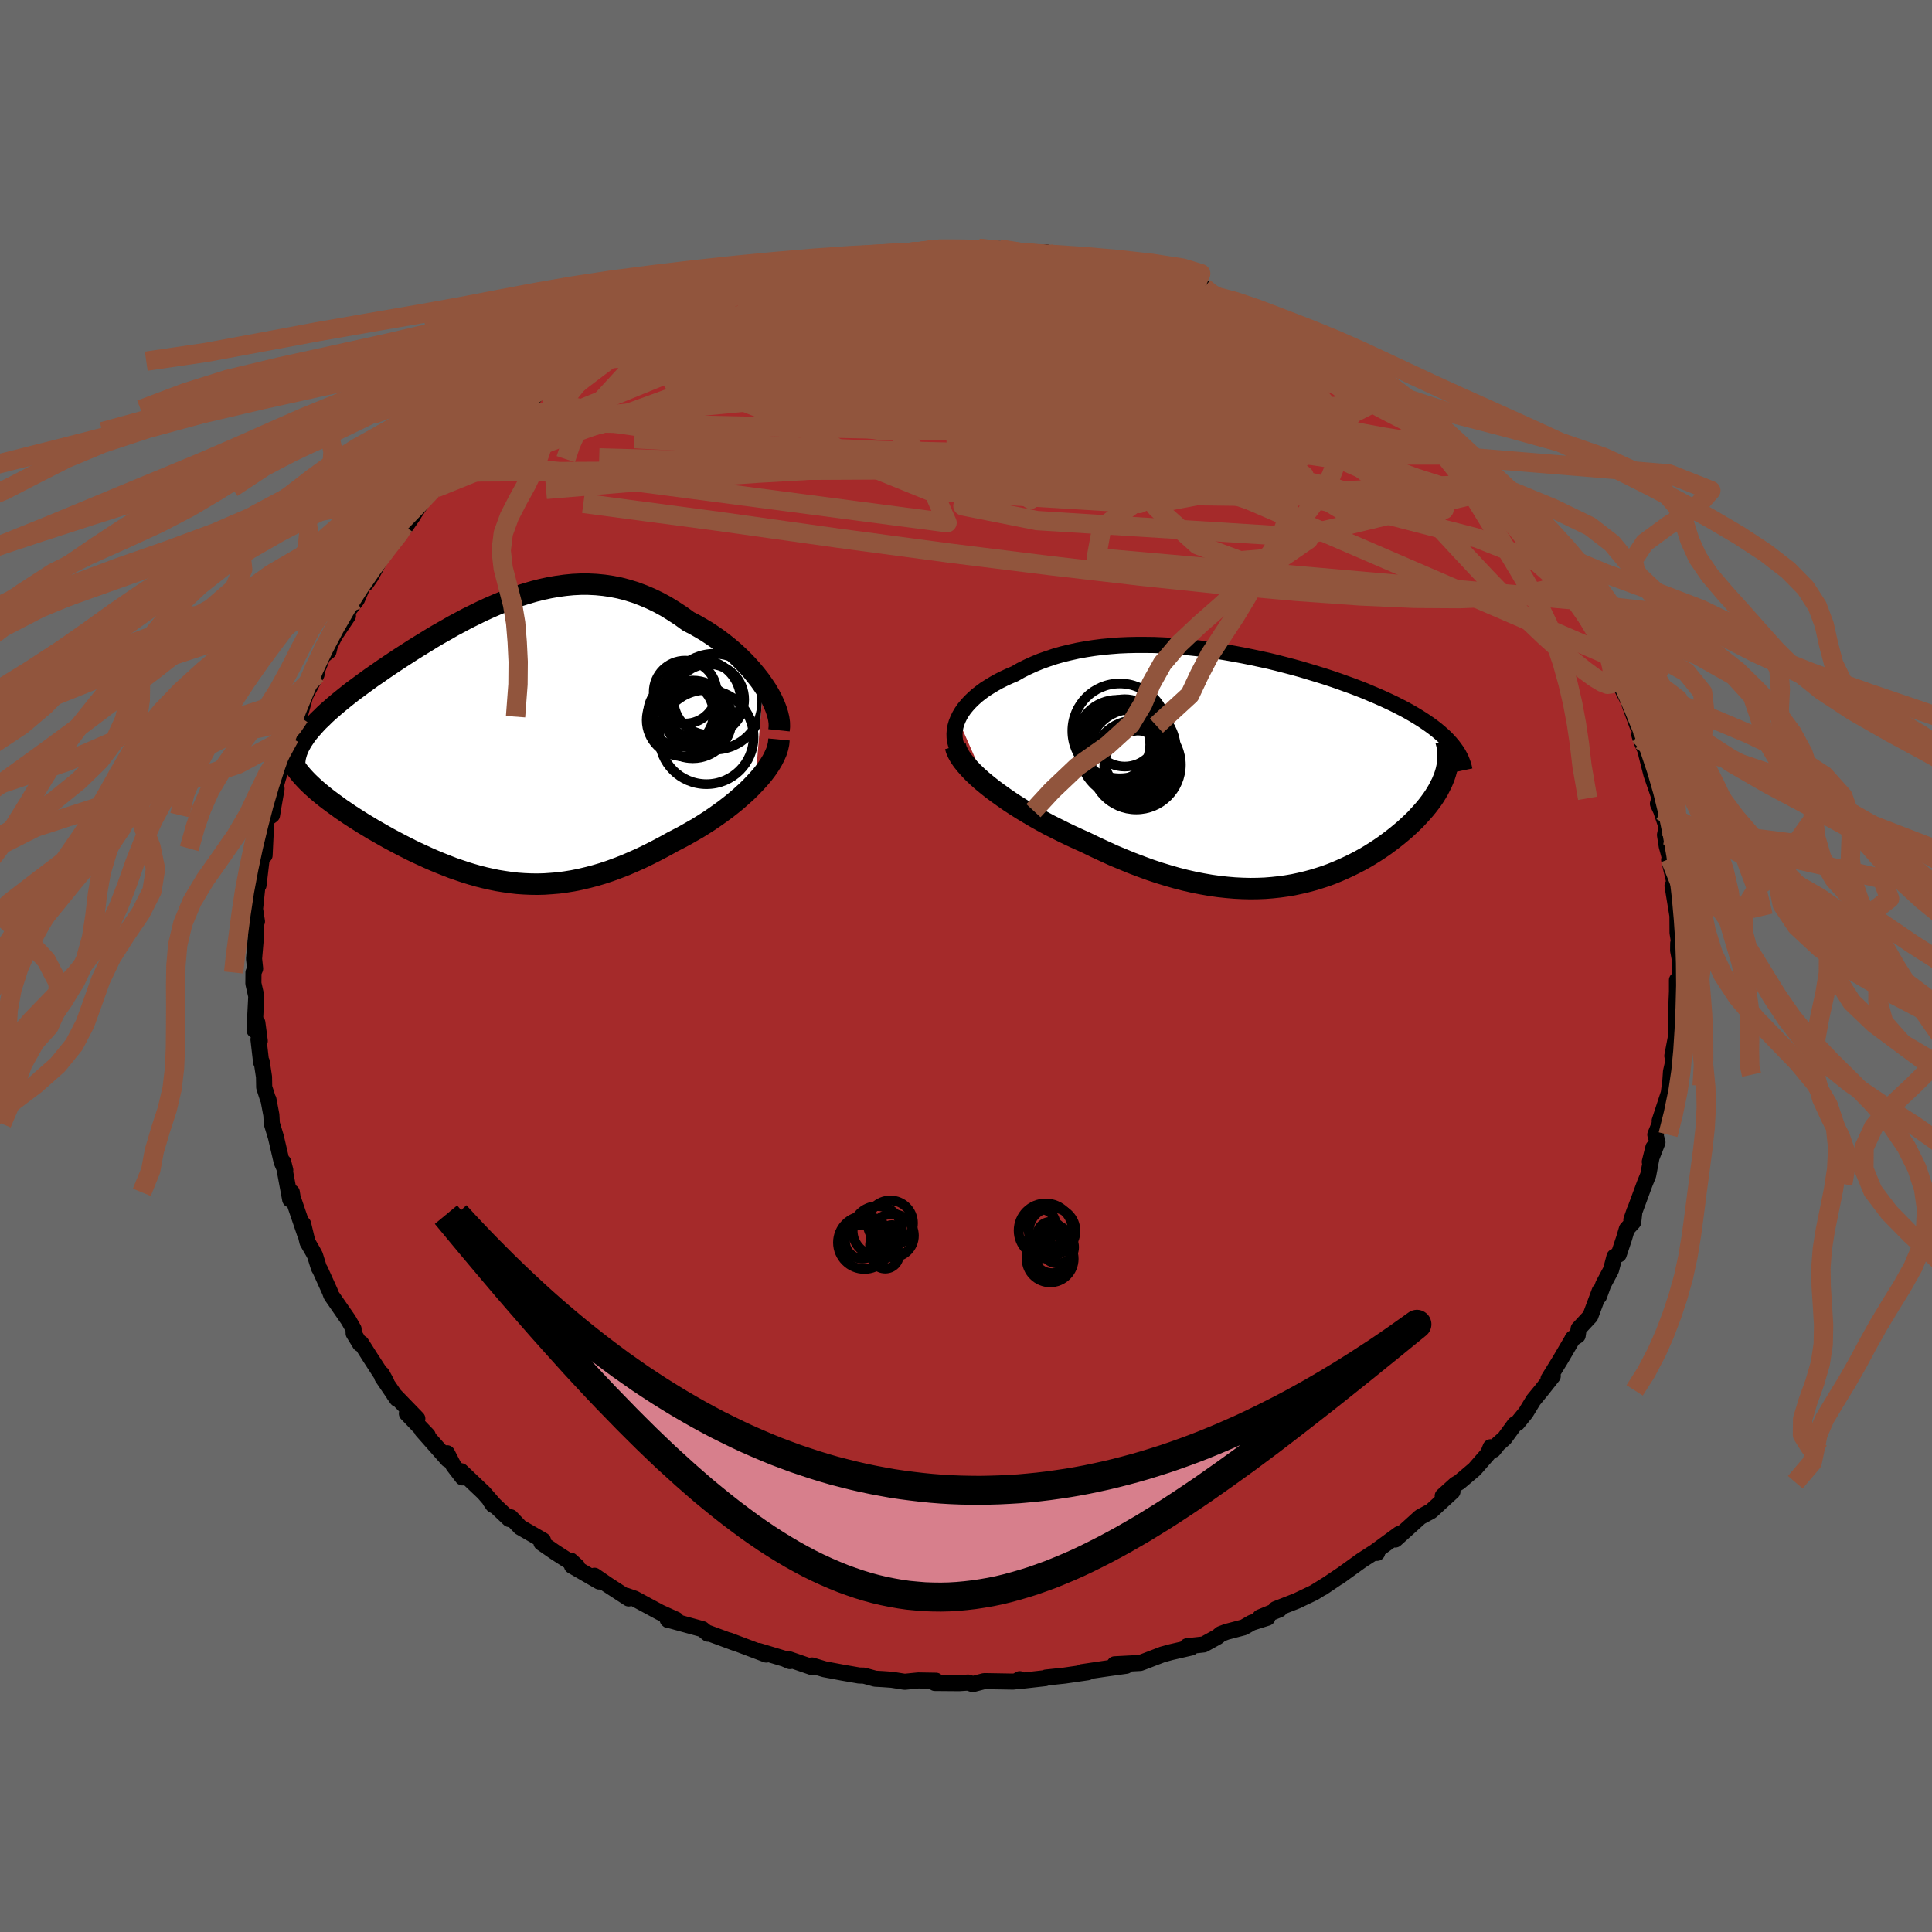 
  <svg viewBox="-100 -100 200 200" xmlns="http://www.w3.org/2000/svg" width="500" height="500" id="face-svg">
    <defs>
      <clipPath id="leftEyeClipPath">
        <polyline points="27.92,-5.88 27.56,-6.39 27.16,-6.9 26.74,-7.41 26.3,-7.9 25.83,-8.39 25.34,-8.87 24.83,-9.34 24.3,-9.79 23.75,-10.23 23.19,-10.65 22.61,-11.05 22.02,-11.44 21.41,-11.8 20.8,-12.15 20.17,-12.47 19.4,-13.03 18.62,-13.54 17.84,-14.02 17.05,-14.45 16.26,-14.83 15.46,-15.17 14.66,-15.47 13.85,-15.72 13.05,-15.93 12.24,-16.09 11.43,-16.21 10.62,-16.29 9.81,-16.33 9.01,-16.33 8.2,-16.29 7.39,-16.21 6.59,-16.1 5.79,-15.96 4.99,-15.79 4.2,-15.59 3.41,-15.36 2.62,-15.11 1.84,-14.83 1.06,-14.53 0.29,-14.21 -0.47,-13.88 -1.23,-13.53 -1.98,-13.16 -2.73,-12.79 -3.46,-12.4 -4.19,-12.01 -4.9,-11.6 -5.61,-11.2 -6.31,-10.79 -6.99,-10.37 -7.66,-9.96 -8.32,-9.55 -8.97,-9.13 -9.61,-8.72 -10.23,-8.31 -10.83,-7.91 -11.42,-7.51 -11.99,-7.11 -12.55,-6.73 -13.09,-6.34 -13.61,-5.96 -14.11,-5.59 -14.6,-5.23 -15.06,-4.87 -15.51,-4.51 -15.94,-4.16 -16.35,-3.82 -16.74,-3.48 -17.12,-3.15 -17.48,-2.82 -17.81,-2.49 -18.14,-2.18 -18.44,-1.86 -18.72,-1.55 -18.98,-1.25 -19.23,-0.95 -19.45,-0.66 -19.65,-0.36 -19.84,-0.08 -19.74,3.62 -19.5,3.88 -19.24,4.15 -18.97,4.41 -18.68,4.68 -18.37,4.96 -18.04,5.24 -17.7,5.52 -17.35,5.8 -16.98,6.08 -16.59,6.37 -16.19,6.66 -15.78,6.96 -15.35,7.25 -14.91,7.55 -14.46,7.84 -13.99,8.14 -13.5,8.45 -13,8.75 -12.49,9.06 -11.96,9.36 -11.42,9.67 -10.87,9.98 -10.31,10.28 -9.74,10.58 -9.16,10.88 -8.57,11.18 -7.97,11.47 -7.36,11.75 -6.75,12.03 -6.13,12.3 -5.5,12.56 -4.87,12.81 -4.23,13.06 -3.59,13.28 -2.94,13.5 -2.29,13.7 -1.63,13.89 -0.96,14.06 -0.29,14.21 0.38,14.35 1.06,14.46 1.75,14.56 2.44,14.64 3.14,14.69 3.84,14.72 4.55,14.73 5.27,14.71 5.99,14.66 6.72,14.6 7.46,14.5 8.2,14.38 8.95,14.23 9.71,14.05 10.48,13.85 11.26,13.62 12.04,13.36 12.83,13.07 13.63,12.76 14.44,12.41 15.25,12.05 16.07,11.65 16.9,11.23 17.73,10.79 18.56,10.33 19.2,10 19.84,9.66 20.47,9.3 21.1,8.94 21.71,8.56 22.32,8.17 22.92,7.76 23.5,7.35 24.07,6.93 24.62,6.5 25.16,6.06 25.67,5.61 26.17,5.16 26.64,4.7 27.08,4.24" />
      </clipPath>
      <clipPath id="rightEyeClipPath">
        <polyline points="-30.74,-5.03 -30.56,-5.4 -30.34,-5.77 -30.09,-6.13 -29.8,-6.48 -29.49,-6.82 -29.14,-7.16 -28.77,-7.49 -28.36,-7.81 -27.94,-8.12 -27.48,-8.41 -27,-8.7 -26.5,-8.98 -25.98,-9.24 -25.44,-9.49 -24.87,-9.73 -24.24,-10.09 -23.58,-10.42 -22.9,-10.73 -22.2,-11.02 -21.47,-11.28 -20.72,-11.53 -19.95,-11.75 -19.16,-11.94 -18.35,-12.12 -17.52,-12.27 -16.68,-12.4 -15.82,-12.51 -14.95,-12.59 -14.07,-12.66 -13.17,-12.7 -12.27,-12.72 -11.36,-12.72 -10.45,-12.71 -9.52,-12.67 -8.6,-12.62 -7.67,-12.55 -6.75,-12.46 -5.82,-12.36 -4.9,-12.24 -3.97,-12.11 -3.06,-11.96 -2.15,-11.8 -1.24,-11.63 -0.35,-11.45 0.54,-11.26 1.42,-11.07 2.28,-10.86 3.13,-10.64 3.97,-10.42 4.8,-10.19 5.6,-9.95 6.39,-9.71 7.17,-9.47 7.93,-9.22 8.66,-8.97 9.38,-8.71 10.08,-8.46 10.76,-8.2 11.42,-7.94 12.05,-7.67 12.67,-7.41 13.26,-7.15 13.84,-6.88 14.39,-6.62 14.92,-6.35 15.43,-6.09 15.92,-5.82 16.39,-5.55 16.84,-5.28 17.27,-5.01 17.68,-4.74 18.07,-4.47 18.44,-4.2 18.79,-3.93 19.12,-3.65 19.43,-3.38 19.72,-3.11 19.99,-2.83 20.24,-2.55 19.81,0.27 19.72,0.59 19.61,0.92 19.48,1.25 19.34,1.58 19.17,1.91 19,2.25 18.8,2.59 18.59,2.93 18.36,3.27 18.11,3.61 17.85,3.95 17.57,4.29 17.27,4.63 16.96,4.97 16.64,5.32 16.29,5.66 15.93,6 15.55,6.35 15.15,6.69 14.74,7.03 14.31,7.37 13.86,7.71 13.4,8.05 12.92,8.38 12.43,8.7 11.92,9.02 11.4,9.33 10.86,9.63 10.3,9.92 9.73,10.2 9.15,10.47 8.55,10.73 7.94,10.98 7.32,11.21 6.67,11.42 6.02,11.62 5.35,11.8 4.67,11.96 3.97,12.11 3.26,12.23 2.54,12.33 1.8,12.41 1.05,12.47 0.29,12.5 -0.49,12.51 -1.28,12.49 -2.09,12.45 -2.91,12.38 -3.74,12.29 -4.59,12.17 -5.45,12.02 -6.32,11.85 -7.2,11.65 -8.1,11.42 -9,11.16 -9.92,10.88 -10.85,10.57 -11.78,10.23 -12.73,9.87 -13.68,9.48 -14.64,9.08 -15.6,8.64 -16.57,8.19 -17.54,7.72 -18.3,7.38 -19.06,7.03 -19.81,6.67 -20.55,6.3 -21.29,5.93 -22.01,5.54 -22.72,5.14 -23.42,4.73 -24.1,4.32 -24.77,3.9 -25.41,3.48 -26.03,3.05 -26.63,2.62 -27.21,2.19 -27.75,1.76" />
      </clipPath>
      <filter id="fuzzy">
        <feTurbulence id="turbulence" baseFrequency="0.05" numOctaves="3" type="noise" result="noise" />
        <feDisplacementMap in="SourceGraphic" in2="noise" scale="2" />
      </filter>
      <linearGradient id="rainbowGradient" x1="0%" y1="0%" x2="100%" y2="0%">
        <stop offset="0%" style="stop-color: rgb(80, 68, 68); stop-opacity: 1" />
        <stop offset="50%" style="stop-color: rgb(64, 224, 208); stop-opacity: 1" />
        <stop offset="100%" style="stop-color: rgb(64, 224, 208); stop-opacity: 1" />
      </linearGradient>
    </defs>
    <rect x="-100" y="-100" width="100%" height="100%" fill="rgb(105, 105, 105)" />
    <polyline id="faceContour" points="73.94,-0.43 73.9,1.42 73.6,1.46 73.6,2.63 73.49,5.25 73.48,7.48 73.59,6.84 73.12,9.3 73.32,9.43 72.98,10.94 72.88,12.4 73,11.25 72.75,13.17 71.81,16.03 72.4,14.89 71.36,17.46 71.58,18.25 70.79,20.27 71.16,18.79 70.62,21.65 70.25,22.56 68.88,26.27 69.2,25.35 69.07,26.51 68.41,27.23 68.13,28.18 67.57,29.86 67.13,30.1 66.77,31.47 65.97,32.97 65.53,34.19 65.6,33.65 64.63,36.25 63.42,37.55 63.32,38.25 62.77,38.61 62.84,38.52 61.51,40.79 60.3,42.75 60.74,42.45 59.57,43.93 58.74,44.94 57.95,46.24 57.07,47.32 56.81,47.44 55.75,48.89 55.08,49.48 54.6,50.09 54.31,49.82 54.03,50.51 52.65,52.09 51.06,53.44 50.68,53.66 49.35,54.86 50.36,54.4 48.15,56.43 47.02,57.04 45.56,58.36 44.44,59.37 44.84,58.8 42.18,60.75 42.56,60.75 42.28,60.67 40.92,61.55 38.58,63.24 39.04,62.91 36.9,64.35 37.42,64 36.02,64.87 34.24,65.72 32.07,66.57 32.45,66.6 30.45,67.42 31.2,67.47 29.58,67.98 28.75,68.46 26.96,68.93 26.38,69.15 26.04,69.44 24.61,70.23 22.89,70.42 23.31,70.55 21.22,71.03 20.34,71.27 18.36,72.03 18.03,72.15 15.39,72.29 16.58,72.44 14.3,72.76 12.01,73.1 12.6,73.11 10.18,73.46 8.29,73.66 8.2,73.72 5.72,74 5.56,73.83 5.22,74.04 4.86,74.08 1.89,74.03 0.7,74.34 0.22,74.18 -0.71,74.24 -3.22,74.22 -3.11,73.99 -4.94,73.96 -6.35,74.1 -7.67,73.89 -8.66,73.82 -9.4,73.78 -10.57,73.46 -11.06,73.45 -12.79,73.15 -14.65,72.8 -15.95,72.41 -15.98,72.57 -18.3,71.77 -18.23,71.96 -18.81,71.71 -21.46,70.91 -20.67,71.28 -24.53,69.82 -24.63,69.8 -23.84,70.1 -26.71,69.04 -26.71,69.12 -27.28,68.65 -30.88,67.66 -30.81,67.72 -30.01,67.67 -31.68,66.91 -34.31,65.49 -35.18,65.19 -34.92,65.47 -37.09,64.06 -38.46,63.12 -37.97,63.72 -40.79,62.09 -40.92,61.55 -40.25,62.16 -42.52,60.7 -43.95,59.71 -43.79,59.46 -46.15,58.1 -47.13,57.07 -47.28,57.25 -49.25,55.38 -48.96,55.79 -48.71,55.92 -49.93,54.52 -52.27,52.3 -52.12,52.94 -53.06,51.72 -53.72,50.44 -53.65,51.09 -56.31,48.08 -55.72,48.59 -57.88,46.33 -56.8,46.86 -59.21,44.37 -58.89,44.82 -60.43,42.56 -60.46,42.24 -60,43.1 -61.65,40.56 -62.6,39.06 -62.73,39.11 -63.39,38.03 -63.4,37.58 -63.93,36.65 -65.71,34.08 -65.85,33.69 -66.85,31.48 -66.99,31.24 -67.39,29.96 -67.61,29.55 -68.17,28.58 -68.62,26.71 -68.44,27.68 -69.71,23.95 -69.79,23.43 -69.96,24.17 -70.68,20.3 -70.47,21.13 -70.84,20.28 -71.44,17.7 -71.86,16.32 -71.91,15.42 -72.21,13.83 -72.28,13.7 -72.65,12.55 -72.67,11.48 -72.91,9.9 -72.97,9.95 -73.24,7.6 -73.11,7.76 -73.36,5.87 -73.65,6.64 -73.47,3.13 -73.77,1.81 -73.76,0.67 -73.59,0.27 -73.7,-0.75 -73.55,-2.51 -73.5,-3.37 -73.49,-5.19 -73.4,-4.61 -73.6,-5.9 -73.3,-8.79 -73.24,-8.36 -72.81,-11.98 -72.79,-12.16 -72.61,-11.46 -72.43,-15.19 -71.84,-15.62 -71.69,-16.54 -71.37,-18.36 -71.93,-16.92 -71.22,-19.47 -70.66,-21.18 -70.48,-22.04 -69.95,-23.41 -70.02,-23.69 -69.34,-25.2 -69.47,-24.36 -69,-25.81 -68.4,-27.99 -67.23,-30.19 -67.41,-30.02 -66.59,-32.09 -65.99,-32.58 -65.83,-33.24 -65.33,-34.23 -63.98,-36.25 -64.82,-35.67 -63.05,-37.94 -62.06,-40.28 -62.09,-39.63 -61.61,-40.33 -60.62,-42.14 -60.02,-43.08 -60.19,-42.84 -57.96,-45.58 -57.2,-46.67 -58.19,-45.56 -56.76,-47.47 -57.11,-46.85 -56.08,-48.39 -54.89,-49.49 -53.6,-51.13 -51.99,-52.72 -52.1,-52.47 -51.34,-52.92 -50.04,-54.11 -50.52,-54.08 -49.33,-55.31 -47.91,-56.43 -47.45,-57.09 -46.04,-57.6 -45.13,-58.43 -43.79,-59.93 -42.57,-60.76 -42.54,-60.4 -42.42,-60.51 -39.66,-62.61 -40.37,-62.18 -38.92,-63.14 -37.03,-64.37 -35.4,-65.12 -33.79,-65.97 -32.94,-66.09 -31.53,-66.89 -32.86,-66.45 -31.29,-66.99 -30.45,-67.7 -29.4,-67.72 -27.29,-69.1 -26.23,-69.35 -25.82,-69.46 -25.31,-69.5 -24.94,-69.78 -22.5,-70.55 -21.11,-70.92 -20.83,-71.18 -20.19,-71.22 -18.33,-71.7 -17.02,-72.21 -16.76,-72.3 -16.68,-72.16 -15.4,-72.68 -13.89,-72.89 -13.18,-73.18 -11.71,-73.33 -9.07,-73.63 -6.17,-73.94 -7.09,-73.69 -6.68,-73.82 -3.58,-74.06 -2.84,-74.22 -3.38,-74.2 -0.85,-74.25 0.45,-74.31 1.88,-74.03 1.32,-74.29 2.61,-74.15 3.46,-74.23 6.35,-73.72 6.99,-73.68 8.33,-73.87 8.31,-73.6 10.02,-73.41 12.32,-73.16 12.02,-73 12.99,-72.83 14.87,-72.45 15.1,-72.7 18.2,-71.74 19.37,-71.68 20.83,-71.07 19.02,-71.74 23.32,-70.46 23.48,-70.18 24.64,-70.23 25.53,-69.4 25.59,-69.59 27.37,-68.81 28.86,-68.13 28.84,-68.38 29.73,-67.73 31.56,-67.04 33.83,-66.07 33.79,-65.98 35.14,-65.3 36.67,-64.37 35.11,-65.5 38.24,-63.32 38.45,-63.42 40.11,-62.29 39.46,-62.91 40.28,-62.36 41.74,-61.04 43.37,-59.95 45.11,-58.96 44.32,-59.28 46.23,-58.05 47.23,-57.02 47.78,-56.28 49.53,-54.99 50.5,-54.28 49.75,-54.62 51.64,-52.9 51.87,-52.66 51.98,-52.36 53.89,-50.64 54.5,-49.97 54.93,-49.7 55.07,-49.4 56.43,-47.41 58.19,-45.57 59.3,-44.45 59.7,-43.47 60.06,-43.16 60.42,-42.87 60.17,-42.62 62.13,-40.27 61.61,-40.6 62.76,-38.9 63.47,-37.55 63.56,-37.84 64.31,-35.93 65.36,-34.18 65.61,-34.25 66.83,-31.71 66.66,-32.1 67.09,-30.35 67.5,-29.74 67.58,-29.36 68.56,-27.45 69.5,-24.88 69.79,-24.7 69.71,-23.92 69.88,-23.36 70.88,-21.07 70.43,-21.9 70.95,-19.85 71.81,-17.36 71.63,-16.8 71.96,-16.08 72.53,-14.38 72.36,-13.57 72.54,-12.41 72.89,-11.12 72.79,-10.99 73.54,-7.78 73.45,-8.26 73.14,-8.31 73.65,-5.2 73.66,-3.45 73.82,-2.43 73.73,-2.35 73.72,-1.61 73.94,-0.43 73.9,1.42" fill="rgb(165, 42, 42)" stroke="black" stroke-width="1.667" stroke-linejoin="round" filter="url(#fuzzy)" />
    <g transform="translate(29.91 -20.52)">
      <polyline id="rightCountour" points="-30.74,-5.03 -30.56,-5.4 -30.34,-5.77 -30.09,-6.13 -29.8,-6.48 -29.49,-6.82 -29.14,-7.16 -28.77,-7.49 -28.36,-7.81 -27.94,-8.12 -27.48,-8.41 -27,-8.7 -26.5,-8.98 -25.98,-9.24 -25.44,-9.49 -24.87,-9.73 -24.24,-10.09 -23.58,-10.42 -22.9,-10.73 -22.2,-11.02 -21.47,-11.28 -20.72,-11.53 -19.95,-11.75 -19.16,-11.94 -18.35,-12.12 -17.52,-12.27 -16.68,-12.4 -15.82,-12.51 -14.95,-12.59 -14.07,-12.66 -13.17,-12.7 -12.27,-12.72 -11.36,-12.72 -10.45,-12.71 -9.52,-12.67 -8.6,-12.62 -7.67,-12.55 -6.75,-12.46 -5.82,-12.36 -4.9,-12.24 -3.97,-12.11 -3.06,-11.96 -2.15,-11.8 -1.24,-11.63 -0.35,-11.45 0.54,-11.26 1.42,-11.07 2.28,-10.86 3.13,-10.64 3.97,-10.42 4.8,-10.19 5.6,-9.95 6.39,-9.71 7.17,-9.47 7.93,-9.22 8.66,-8.97 9.38,-8.71 10.08,-8.46 10.76,-8.2 11.42,-7.94 12.05,-7.67 12.67,-7.41 13.26,-7.15 13.84,-6.88 14.39,-6.62 14.92,-6.35 15.43,-6.09 15.92,-5.82 16.39,-5.55 16.84,-5.28 17.27,-5.01 17.68,-4.74 18.07,-4.47 18.44,-4.2 18.79,-3.93 19.12,-3.65 19.43,-3.38 19.72,-3.11 19.99,-2.83 20.24,-2.55 19.81,0.27 19.72,0.59 19.61,0.92 19.48,1.25 19.34,1.58 19.17,1.91 19,2.25 18.8,2.59 18.59,2.93 18.36,3.27 18.11,3.61 17.85,3.95 17.57,4.29 17.27,4.63 16.96,4.97 16.64,5.32 16.29,5.66 15.93,6 15.55,6.35 15.15,6.69 14.74,7.03 14.31,7.37 13.86,7.71 13.4,8.05 12.92,8.38 12.43,8.7 11.92,9.02 11.4,9.33 10.86,9.63 10.3,9.92 9.73,10.2 9.15,10.47 8.55,10.73 7.94,10.98 7.32,11.21 6.67,11.42 6.02,11.62 5.35,11.8 4.67,11.96 3.97,12.11 3.26,12.23 2.54,12.33 1.8,12.41 1.05,12.47 0.29,12.5 -0.49,12.51 -1.28,12.49 -2.09,12.45 -2.91,12.38 -3.74,12.29 -4.59,12.17 -5.45,12.02 -6.32,11.85 -7.2,11.65 -8.1,11.42 -9,11.16 -9.92,10.88 -10.85,10.57 -11.78,10.23 -12.73,9.87 -13.68,9.48 -14.64,9.08 -15.6,8.64 -16.57,8.19 -17.54,7.72 -18.3,7.38 -19.06,7.03 -19.81,6.67 -20.55,6.3 -21.29,5.93 -22.01,5.54 -22.72,5.14 -23.42,4.73 -24.1,4.32 -24.77,3.9 -25.41,3.48 -26.03,3.05 -26.63,2.62 -27.21,2.19 -27.75,1.76" fill="white" stroke="white" stroke-width="0" stroke-linejoin="round" filter="url(#fuzzy)" />
    </g>
    <g transform="translate(-48.9 -23.2)">
      <polyline id="leftCountour" points="27.92,-5.88 27.56,-6.39 27.16,-6.9 26.74,-7.41 26.3,-7.9 25.83,-8.39 25.34,-8.87 24.83,-9.34 24.3,-9.79 23.75,-10.23 23.19,-10.65 22.61,-11.05 22.02,-11.44 21.41,-11.8 20.8,-12.15 20.17,-12.47 19.4,-13.03 18.62,-13.54 17.84,-14.02 17.05,-14.45 16.26,-14.83 15.46,-15.17 14.66,-15.47 13.85,-15.72 13.05,-15.93 12.24,-16.09 11.43,-16.21 10.62,-16.29 9.81,-16.33 9.01,-16.33 8.2,-16.29 7.39,-16.21 6.59,-16.1 5.79,-15.96 4.99,-15.79 4.2,-15.59 3.41,-15.36 2.62,-15.11 1.84,-14.83 1.06,-14.53 0.29,-14.21 -0.47,-13.88 -1.23,-13.53 -1.98,-13.16 -2.73,-12.79 -3.46,-12.4 -4.19,-12.01 -4.9,-11.6 -5.61,-11.2 -6.31,-10.79 -6.99,-10.37 -7.66,-9.96 -8.32,-9.55 -8.97,-9.13 -9.61,-8.72 -10.23,-8.31 -10.83,-7.91 -11.42,-7.51 -11.99,-7.11 -12.55,-6.73 -13.09,-6.34 -13.61,-5.96 -14.11,-5.59 -14.6,-5.23 -15.06,-4.87 -15.51,-4.51 -15.94,-4.16 -16.35,-3.82 -16.74,-3.48 -17.12,-3.15 -17.48,-2.82 -17.81,-2.49 -18.14,-2.18 -18.44,-1.86 -18.72,-1.55 -18.98,-1.25 -19.23,-0.95 -19.45,-0.66 -19.65,-0.36 -19.84,-0.08 -19.74,3.62 -19.5,3.88 -19.24,4.15 -18.97,4.41 -18.68,4.68 -18.37,4.96 -18.04,5.24 -17.7,5.52 -17.35,5.8 -16.98,6.08 -16.59,6.37 -16.19,6.66 -15.78,6.96 -15.35,7.25 -14.91,7.55 -14.46,7.84 -13.99,8.14 -13.5,8.45 -13,8.75 -12.49,9.06 -11.96,9.36 -11.42,9.67 -10.87,9.98 -10.31,10.28 -9.74,10.58 -9.16,10.88 -8.57,11.18 -7.97,11.47 -7.36,11.75 -6.75,12.03 -6.13,12.3 -5.5,12.56 -4.87,12.81 -4.23,13.06 -3.59,13.28 -2.94,13.5 -2.29,13.7 -1.63,13.89 -0.96,14.06 -0.29,14.21 0.38,14.35 1.06,14.46 1.75,14.56 2.44,14.64 3.14,14.69 3.84,14.72 4.55,14.73 5.27,14.71 5.99,14.66 6.72,14.6 7.46,14.5 8.2,14.38 8.95,14.23 9.71,14.05 10.48,13.85 11.26,13.62 12.04,13.36 12.83,13.07 13.63,12.76 14.44,12.41 15.25,12.05 16.07,11.65 16.9,11.23 17.73,10.79 18.56,10.33 19.2,10 19.84,9.66 20.47,9.3 21.1,8.94 21.71,8.56 22.32,8.17 22.92,7.76 23.5,7.35 24.07,6.93 24.62,6.5 25.16,6.06 25.67,5.61 26.17,5.16 26.64,4.7 27.08,4.24" fill="white" stroke="white" stroke-width="0" stroke-linejoin="round" filter="url(#fuzzy)" />
    </g>
    <g transform="translate(29.91 -20.52)">
      <polyline id="rightUpper" points="-30.37,-1.28 -30.61,-1.64 -30.8,-2.01 -30.94,-2.38 -31.04,-2.76 -31.09,-3.14 -31.1,-3.52 -31.07,-3.9 -31,-4.28 -30.89,-4.66 -30.74,-5.03 -30.56,-5.4 -30.34,-5.77 -30.09,-6.13 -29.8,-6.48 -29.49,-6.82 -29.14,-7.16 -28.77,-7.49 -28.36,-7.81 -27.94,-8.12 -27.48,-8.41 -27,-8.7 -26.5,-8.98 -25.98,-9.24 -25.44,-9.49 -24.87,-9.73 -24.24,-10.09 -23.58,-10.42 -22.9,-10.73 -22.2,-11.02 -21.47,-11.28 -20.72,-11.53 -19.95,-11.75 -19.16,-11.94 -18.35,-12.12 -17.52,-12.27 -16.68,-12.4 -15.82,-12.51 -14.95,-12.59 -14.07,-12.66 -13.17,-12.7 -12.27,-12.72 -11.36,-12.72 -10.45,-12.71 -9.52,-12.67 -8.6,-12.62 -7.67,-12.55 -6.75,-12.46 -5.82,-12.36 -4.9,-12.24 -3.97,-12.11 -3.06,-11.96 -2.15,-11.8 -1.24,-11.63 -0.35,-11.45 0.54,-11.26 1.42,-11.07 2.28,-10.86 3.13,-10.64 3.97,-10.42 4.8,-10.19 5.6,-9.95 6.39,-9.71 7.17,-9.47 7.93,-9.22 8.66,-8.97 9.38,-8.71 10.08,-8.46 10.76,-8.2 11.42,-7.94 12.05,-7.67 12.67,-7.41 13.26,-7.15 13.84,-6.88 14.39,-6.62 14.92,-6.35 15.43,-6.09 15.92,-5.82 16.39,-5.55 16.84,-5.28 17.27,-5.01 17.68,-4.74 18.07,-4.47 18.44,-4.2 18.79,-3.93 19.12,-3.65 19.43,-3.38 19.72,-3.11 19.99,-2.83 20.24,-2.55 20.47,-2.28 20.68,-2 20.88,-1.72 21.05,-1.45 21.2,-1.17 21.34,-0.89 21.45,-0.61 21.55,-0.33 21.63,-0.05 21.69,0.24" fill="none" stroke="black" stroke-width="1.667" stroke-linejoin="round" filter="url(#fuzzy)" />
      <polyline id="rightLower" points="-31.01,-2.23 -30.91,-1.88 -30.75,-1.52 -30.54,-1.14 -30.27,-0.75 -29.95,-0.35 -29.59,0.06 -29.19,0.48 -28.75,0.9 -28.27,1.33 -27.75,1.76 -27.21,2.19 -26.63,2.62 -26.03,3.05 -25.41,3.48 -24.77,3.9 -24.1,4.32 -23.42,4.73 -22.72,5.14 -22.01,5.54 -21.29,5.93 -20.55,6.3 -19.81,6.67 -19.06,7.03 -18.3,7.38 -17.54,7.72 -16.57,8.19 -15.6,8.64 -14.64,9.08 -13.68,9.48 -12.73,9.87 -11.78,10.23 -10.85,10.57 -9.92,10.88 -9,11.16 -8.1,11.42 -7.2,11.65 -6.32,11.85 -5.45,12.02 -4.59,12.17 -3.74,12.29 -2.91,12.38 -2.09,12.45 -1.28,12.49 -0.49,12.51 0.29,12.5 1.05,12.47 1.8,12.41 2.54,12.33 3.26,12.23 3.97,12.11 4.67,11.96 5.35,11.8 6.02,11.62 6.67,11.42 7.32,11.21 7.94,10.98 8.55,10.73 9.15,10.47 9.73,10.2 10.3,9.92 10.86,9.63 11.4,9.33 11.92,9.02 12.43,8.7 12.92,8.38 13.4,8.05 13.86,7.71 14.31,7.37 14.74,7.03 15.15,6.69 15.55,6.35 15.93,6 16.29,5.66 16.64,5.32 16.96,4.97 17.27,4.63 17.57,4.29 17.85,3.95 18.11,3.61 18.36,3.27 18.59,2.93 18.8,2.59 19,2.25 19.17,1.91 19.34,1.58 19.48,1.25 19.61,0.92 19.72,0.59 19.81,0.27 19.88,-0.05 19.94,-0.37 19.98,-0.69 20,-1 20,-1.31 19.99,-1.62 19.96,-1.92 19.92,-2.22 19.85,-2.52 19.77,-2.82" fill="none" stroke="black" stroke-width="2.222" stroke-linejoin="round" filter="url(#fuzzy)" />
      <circle r="3.486" cx="-13.481" cy="-3.612" stroke="black" fill="none" stroke-width="1.0" filter="url(#fuzzy)" clip-path="url(#rightEyeClipPath)" /><circle r="3.156" cx="-12.371" cy="-0.737" stroke="black" fill="none" stroke-width="1.0" filter="url(#fuzzy)" clip-path="url(#rightEyeClipPath)" /><circle r="4.992" cx="-13.166" cy="-1.842" stroke="black" fill="none" stroke-width="1.0" filter="url(#fuzzy)" clip-path="url(#rightEyeClipPath)" /><circle r="4.908" cx="-13.996" cy="-3.817" stroke="black" fill="none" stroke-width="1.0" filter="url(#fuzzy)" clip-path="url(#rightEyeClipPath)" /><circle r="4.218" cx="-14.246" cy="-2.817" stroke="black" fill="none" stroke-width="1.0" filter="url(#fuzzy)" clip-path="url(#rightEyeClipPath)" /><circle r="4.148" cx="-13.701" cy="-2.097" stroke="black" fill="none" stroke-width="1.0" filter="url(#fuzzy)" clip-path="url(#rightEyeClipPath)" /><circle r="4.624" cx="-12.291" cy="-0.307" stroke="black" fill="none" stroke-width="1.0" filter="url(#fuzzy)" clip-path="url(#rightEyeClipPath)" /><circle r="3.73" cx="-11.866" cy="-0.142" stroke="black" fill="none" stroke-width="1.0" filter="url(#fuzzy)" clip-path="url(#rightEyeClipPath)" /><circle r="3.744" cx="-14.586" cy="-2.392" stroke="black" fill="none" stroke-width="1.0" filter="url(#fuzzy)" clip-path="url(#rightEyeClipPath)" /><circle r="4.488" cx="-12.721" cy="-1.572" stroke="black" fill="none" stroke-width="1.0" filter="url(#fuzzy)" clip-path="url(#rightEyeClipPath)" />
      </g>
    <g transform="translate(-48.9 -23.2)">
      <polyline id="leftUpper" points="29.54,-1.2 29.58,-1.58 29.57,-2 29.51,-2.43 29.4,-2.89 29.25,-3.36 29.06,-3.85 28.83,-4.35 28.56,-4.86 28.26,-5.37 27.92,-5.88 27.56,-6.39 27.16,-6.9 26.74,-7.41 26.3,-7.9 25.83,-8.39 25.34,-8.87 24.83,-9.34 24.3,-9.79 23.75,-10.23 23.19,-10.65 22.61,-11.05 22.02,-11.44 21.41,-11.8 20.8,-12.15 20.17,-12.47 19.4,-13.03 18.62,-13.54 17.84,-14.02 17.05,-14.45 16.26,-14.83 15.46,-15.17 14.66,-15.47 13.85,-15.72 13.05,-15.93 12.24,-16.09 11.43,-16.21 10.62,-16.29 9.81,-16.33 9.01,-16.33 8.2,-16.29 7.39,-16.21 6.59,-16.1 5.79,-15.96 4.99,-15.79 4.2,-15.59 3.41,-15.36 2.62,-15.11 1.84,-14.83 1.06,-14.53 0.29,-14.21 -0.47,-13.88 -1.23,-13.53 -1.98,-13.16 -2.73,-12.79 -3.46,-12.4 -4.19,-12.01 -4.9,-11.6 -5.61,-11.2 -6.31,-10.79 -6.99,-10.37 -7.66,-9.96 -8.32,-9.55 -8.97,-9.13 -9.61,-8.72 -10.23,-8.31 -10.83,-7.91 -11.42,-7.51 -11.99,-7.11 -12.55,-6.73 -13.09,-6.34 -13.61,-5.96 -14.11,-5.59 -14.6,-5.23 -15.06,-4.87 -15.51,-4.51 -15.94,-4.16 -16.35,-3.82 -16.74,-3.48 -17.12,-3.15 -17.48,-2.82 -17.81,-2.49 -18.14,-2.18 -18.44,-1.86 -18.72,-1.55 -18.98,-1.25 -19.23,-0.95 -19.45,-0.66 -19.65,-0.36 -19.84,-0.08 -20,0.21 -20.15,0.49 -20.27,0.76 -20.38,1.04 -20.46,1.31 -20.53,1.58 -20.57,1.84 -20.6,2.1 -20.61,2.36 -20.6,2.62" fill="none" stroke="black" stroke-width="2.222" stroke-linejoin="round" filter="url(#fuzzy)" />
      <polyline id="leftLower" points="29.54,-0.25 29.5,0.17 29.41,0.59 29.27,1.03 29.07,1.48 28.84,1.93 28.56,2.39 28.24,2.86 27.89,3.32 27.5,3.78 27.08,4.24 26.64,4.7 26.17,5.16 25.67,5.61 25.16,6.06 24.62,6.5 24.07,6.93 23.5,7.35 22.92,7.76 22.32,8.17 21.71,8.56 21.1,8.94 20.47,9.3 19.84,9.66 19.2,10 18.56,10.33 17.73,10.79 16.9,11.23 16.07,11.65 15.25,12.05 14.44,12.41 13.63,12.76 12.83,13.07 12.04,13.36 11.26,13.62 10.48,13.85 9.71,14.05 8.95,14.23 8.2,14.38 7.46,14.5 6.72,14.6 5.99,14.66 5.27,14.71 4.55,14.73 3.84,14.72 3.14,14.69 2.44,14.64 1.75,14.56 1.06,14.46 0.38,14.35 -0.29,14.21 -0.96,14.06 -1.63,13.89 -2.29,13.7 -2.94,13.5 -3.59,13.28 -4.23,13.06 -4.87,12.81 -5.5,12.56 -6.13,12.3 -6.75,12.03 -7.36,11.75 -7.97,11.47 -8.57,11.18 -9.16,10.88 -9.74,10.58 -10.31,10.28 -10.87,9.98 -11.42,9.67 -11.96,9.36 -12.49,9.06 -13,8.75 -13.5,8.45 -13.99,8.14 -14.46,7.84 -14.91,7.55 -15.35,7.25 -15.78,6.96 -16.19,6.66 -16.59,6.37 -16.98,6.08 -17.35,5.8 -17.7,5.52 -18.04,5.24 -18.37,4.96 -18.68,4.68 -18.97,4.41 -19.24,4.15 -19.5,3.88 -19.74,3.62 -19.96,3.37 -20.17,3.11 -20.35,2.87 -20.52,2.62 -20.67,2.38 -20.81,2.14 -20.92,1.91 -21.02,1.68 -21.1,1.46 -21.17,1.23" fill="none" stroke="black" stroke-width="2.222" stroke-linejoin="round" filter="url(#fuzzy)" />
      <circle r="4.024" cx="20.624" cy="-2.327" stroke="black" fill="none" stroke-width="1.0" filter="url(#fuzzy)" clip-path="url(#leftEyeClipPath)" /><circle r="4.878" cx="22.034" cy="-0.502" stroke="black" fill="none" stroke-width="1.0" filter="url(#fuzzy)" clip-path="url(#leftEyeClipPath)" /><circle r="3.744" cx="19.589" cy="-2.257" stroke="black" fill="none" stroke-width="1.0" filter="url(#fuzzy)" clip-path="url(#leftEyeClipPath)" /><circle r="3.164" cx="20.909" cy="-2.527" stroke="black" fill="none" stroke-width="1.0" filter="url(#fuzzy)" clip-path="url(#leftEyeClipPath)" /><circle r="3.66" cx="22.279" cy="-4.392" stroke="black" fill="none" stroke-width="1.0" filter="url(#fuzzy)" clip-path="url(#leftEyeClipPath)" /><circle r="3.398" cx="19.374" cy="-2.917" stroke="black" fill="none" stroke-width="1.0" filter="url(#fuzzy)" clip-path="url(#leftEyeClipPath)" /><circle r="3.256" cx="19.824" cy="-5.157" stroke="black" fill="none" stroke-width="1.0" filter="url(#fuzzy)" clip-path="url(#leftEyeClipPath)" /><circle r="4.13" cx="21.454" cy="-4.357" stroke="black" fill="none" stroke-width="1.0" filter="url(#fuzzy)" clip-path="url(#leftEyeClipPath)" /><circle r="4.964" cx="22.839" cy="-4.157" stroke="black" fill="none" stroke-width="1.0" filter="url(#fuzzy)" clip-path="url(#leftEyeClipPath)" /><circle r="3.966" cx="20.444" cy="-2.332" stroke="black" fill="none" stroke-width="1.0" filter="url(#fuzzy)" clip-path="url(#leftEyeClipPath)" />
    </g>
    <g id="hairs">
      <polyline points="-3.58,-74.06 -3.08,-74.15 -2.39,-74.19 -1.51,-74.2 -0.71,-74.18 -0.2,-74.14 -0.03,-74.06 -0.15,-73.95 -0.55,-73.79 -1.26,-73.59 -2.36,-73.35 -3.92,-73.1 -5.99,-72.81 -8.62,-72.47 -11.94,-72.05 -16.09,-71.57" fill="none" stroke="rgb(145, 85, 61)" stroke-width="2" stroke-linejoin="round" filter="url(#fuzzy)" /><polyline points="43.37,-59.95 44.4,-59.31 45.12,-58.77 45.9,-58.11 46.71,-57.39 47.44,-56.72 48.03,-56.16 48.43,-55.73 48.64,-55.43 48.68,-55.25 48.54,-55.18 48.22,-55.24 47.68,-55.42 46.91,-55.76 45.88,-56.26 44.59,-56.91 43.03,-57.72 41.2,-58.72 39.04,-59.97 36.52,-61.51 33.62,-63.38 30.39,-65.54 26.87,-67.92" fill="none" stroke="rgb(145, 85, 61)" stroke-width="2" stroke-linejoin="round" filter="url(#fuzzy)" /><polyline points="49.53,-54.99 49.69,-54.57 48.96,-54.22 47.5,-53.85 45.24,-53.49 42.1,-53.19 38.04,-52.98 32.98,-52.86 26.89,-52.85 19.73,-52.9 11.45,-52.98 1.99,-53.1 -8.75,-53.36 -20.84,-53.86 -34.33,-54.59" fill="none" stroke="rgb(145, 85, 61)" stroke-width="2" stroke-linejoin="round" filter="url(#fuzzy)" /><polyline points="-9.07,-73.63 -7.39,-73.78 -6.49,-73.83 -5.53,-73.9 -4.46,-73.99 -3.38,-74.08 -2.4,-74.14 -1.53,-74.17 -0.84,-74.18 -0.36,-74.16 -0.1,-74.11 -0.08,-74.04 -0.33,-73.94 -0.89,-73.82 -1.88,-73.67 -3.35,-73.5 -5.31,-73.28 -7.69,-73.03 -10.46,-72.73 -13.57,-72.44" fill="none" stroke="rgb(145, 85, 61)" stroke-width="2" stroke-linejoin="round" filter="url(#fuzzy)" /><polyline points="-3.38,-74.2 -1.21,-74.13 0.71,-73.84 2.59,-73.35 4.66,-72.71 7.05,-71.92 9.77,-71.02 12.76,-70.01 15.91,-68.91 19.15,-67.74 22.45,-66.5 25.79,-65.2 29.16,-63.87 32.52,-62.51 35.87,-61.14 39.2,-59.77 42.48,-58.41 45.52,-57.14" fill="none" stroke="rgb(145, 85, 61)" stroke-width="2" stroke-linejoin="round" filter="url(#fuzzy)" /><polyline points="29.73,-67.73 31.41,-67.06 32.66,-66.5 33.49,-66.08 34,-65.76 34.23,-65.54 34.2,-65.4 33.9,-65.34 33.31,-65.38 32.38,-65.55 31.08,-65.84 29.4,-66.25 27.32,-66.78 24.82,-67.45 21.8,-68.3 18.15,-69.39 13.73,-70.73 8.46,-72.33" fill="none" stroke="rgb(145, 85, 61)" stroke-width="2" stroke-linejoin="round" filter="url(#fuzzy)" /><polyline points="-2.84,-74.22 -2.45,-74.22 -1.31,-74.22 -0.2,-74.21 0.66,-74.19 1.32,-74.16 1.86,-74.1 2.28,-74.01 2.5,-73.91 2.4,-73.79 1.89,-73.65 0.91,-73.48 -0.53,-73.28 -2.4,-73.05 -4.69,-72.81 -7.39,-72.56 -10.46,-72.34 -13.99,-72.11" fill="none" stroke="rgb(145, 85, 61)" stroke-width="2" stroke-linejoin="round" filter="url(#fuzzy)" /><polyline points="54.93,-49.7 55.51,-48.85 56.57,-47.48 57.68,-46.12 58.61,-44.96 59.34,-44.03 59.9,-43.28 60.36,-42.63 60.76,-42.03 61.12,-41.46 61.42,-40.95 61.64,-40.54 61.73,-40.27 61.69,-40.18 61.5,-40.29 61.14,-40.61 60.61,-41.15 59.9,-41.93 58.97,-42.98 57.83,-44.3 56.49,-45.92 54.98,-47.8 53.34,-49.92 51.6,-52.26" fill="none" stroke="rgb(145, 85, 61)" stroke-width="2" stroke-linejoin="round" filter="url(#fuzzy)" /><polyline points="36.67,-64.37 36.27,-64.58 36.45,-64.18 36.2,-63.83 35.25,-63.66 33.65,-63.62 31.47,-63.63 28.7,-63.68 25.25,-63.83 20.99,-64.11 15.83,-64.59 9.72,-65.24 2.61,-66.05 -5.62,-67 -15.04,-68.1" fill="none" stroke="rgb(145, 85, 61)" stroke-width="2" stroke-linejoin="round" filter="url(#fuzzy)" /><polyline points="-38.92,-63.14 -36.98,-64.12 -34.78,-64.81 -32.38,-65.26 -29.83,-65.52 -27.09,-65.66 -24.08,-65.73 -20.71,-65.79 -16.96,-65.86 -12.86,-65.93 -8.5,-65.99 -3.97,-66.02 0.67,-66 5.44,-65.93 10.37,-65.81 15.45,-65.65 20.58,-65.49 25.61,-65.36 30.63,-65.2" fill="none" stroke="rgb(145, 85, 61)" stroke-width="2" stroke-linejoin="round" filter="url(#fuzzy)" /><polyline points="-7.09,-73.69 -5.99,-73.84 -4.56,-73.98 -3.3,-74.09 -2.13,-74.15 -1.03,-74.18 -0.01,-74.19 0.88,-74.18 1.64,-74.16 2.27,-74.12 2.77,-74.07 3.09,-74.01 3.18,-73.94 2.99,-73.86 2.46,-73.78 1.58,-73.69 0.31,-73.59 -1.44,-73.49 -3.81,-73.38 -6.83,-73.24 -10.33,-73.09" fill="none" stroke="rgb(145, 85, 61)" stroke-width="2" stroke-linejoin="round" filter="url(#fuzzy)" /><polyline points="33.83,-66.07 34.23,-65.79 34.99,-65.36 35.73,-64.95 36.43,-64.54 37.07,-64.16 37.57,-63.86 37.84,-63.67 37.82,-63.62 37.51,-63.69 36.93,-63.89 36.03,-64.24 34.73,-64.82 32.93,-65.67 30.6,-66.83 27.86,-68.28" fill="none" stroke="rgb(145, 85, 61)" stroke-width="2" stroke-linejoin="round" filter="url(#fuzzy)" /><polyline points="-29.4,-67.72 -27.64,-68.65 -26.17,-69.12 -24.69,-69.41 -22.98,-69.69 -21,-70 -18.78,-70.35 -16.42,-70.7 -14,-71.05 -11.59,-71.38 -9.23,-71.69 -6.95,-71.99 -4.76,-72.27 -2.66,-72.53 -0.63,-72.78 1.29,-73.03 3.04,-73.28 4.61,-73.51 6,-73.68" fill="none" stroke="rgb(145, 85, 61)" stroke-width="2" stroke-linejoin="round" filter="url(#fuzzy)" /><polyline points="47.23,-57.02 47.76,-56.23 47.77,-55.52 46.97,-54.98 45.37,-54.55 43.04,-54.17 40,-53.82 36.22,-53.51 31.65,-53.24 26.23,-53 19.91,-52.8 12.68,-52.59 4.51,-52.39 -4.6,-52.22 -14.72,-52.15 -25.84,-52.26 -37.97,-52.6" fill="none" stroke="rgb(145, 85, 61)" stroke-width="2" stroke-linejoin="round" filter="url(#fuzzy)" /><polyline points="-26.23,-69.35 -25.59,-69.45 -24.38,-69.65 -22.55,-69.94 -20.28,-70.29 -17.76,-70.64 -15.1,-70.96 -12.34,-71.26 -9.53,-71.54 -6.72,-71.81 -3.99,-72.06 -1.37,-72.31 1.17,-72.55 3.68,-72.77 6.18,-72.99 8.51,-73.19" fill="none" stroke="rgb(145, 85, 61)" stroke-width="2" stroke-linejoin="round" filter="url(#fuzzy)" /><polyline points="51.98,-52.36 53.23,-51.16 53.69,-50.54 53.72,-50.14 53.48,-49.76 52.99,-49.41 52.15,-49.22 50.83,-49.31 48.98,-49.74 46.58,-50.51 43.63,-51.6 40.16,-52.94 36.15,-54.51 31.59,-56.32 26.46,-58.38 20.71,-60.74 14.36,-63.43 7.46,-66.47 -0.05,-69.88" fill="none" stroke="rgb(145, 85, 61)" stroke-width="2" stroke-linejoin="round" filter="url(#fuzzy)" /><polyline points="62.13,-40.27 61.77,-40.05 61.14,-39.44 59.83,-38.89 57.75,-38.48 54.85,-38.18 51.1,-38.03 46.44,-38.06 40.82,-38.31 34.23,-38.78 26.66,-39.46 18.14,-40.35 8.68,-41.45 -1.74,-42.75 -13.17,-44.28 -25.74,-46.05 -39.61,-47.89" fill="none" stroke="rgb(145, 85, 61)" stroke-width="2" stroke-linejoin="round" filter="url(#fuzzy)" /><polyline points="24.64,-70.23 25.26,-69.71 25.78,-69.37 26.21,-69.05 26.4,-68.75 26.3,-68.48 25.89,-68.21 25.15,-67.95 24.01,-67.73 22.41,-67.57 20.31,-67.49 17.68,-67.49 14.5,-67.55 10.78,-67.67 6.47,-67.85 1.53,-68.1 -4.1,-68.42 -10.52,-68.76 -17.72,-69.08" fill="none" stroke="rgb(145, 85, 61)" stroke-width="2" stroke-linejoin="round" filter="url(#fuzzy)" /><polyline points="-39.66,-62.61 -39.21,-62.56 -37.06,-62.84 -33.82,-63.09 -29.84,-63.12 -25.3,-62.86 -20.32,-62.32 -14.89,-61.53 -8.96,-60.52 -2.46,-59.35 4.64,-58.06 12.29,-56.68 20.35,-55.29 28.62,-53.94 37.01,-52.67 45.63,-51.39" fill="none" stroke="rgb(145, 85, 61)" stroke-width="2" stroke-linejoin="round" filter="url(#fuzzy)" /><polyline points="1.32,-74.29 2.66,-74.14 4.39,-73.89 6.32,-73.55 8.27,-73.17 10.23,-72.76 12.22,-72.31 14.26,-71.8 16.33,-71.27 18.38,-70.72 20.39,-70.18 22.36,-69.65 24.25,-69.15 25.99,-68.7 27.46,-68.32 28.49,-68.07 28.99,-68 29.01,-68.11" fill="none" stroke="rgb(145, 85, 61)" stroke-width="2" stroke-linejoin="round" filter="url(#fuzzy)" /><polyline points="-30.45,-67.7 -29.18,-68.08 -27.85,-68.64 -26.76,-69.08 -25.87,-69.41 -25.08,-69.68 -24.33,-69.92 -23.64,-70.15 -23.09,-70.31 -22.78,-70.39 -22.75,-70.35 -23.06,-70.18 -23.7,-69.88 -24.66,-69.45 -25.91,-68.92 -27.46,-68.28 -29.39,-67.5 -31.95,-66.5" fill="none" stroke="rgb(145, 85, 61)" stroke-width="2" stroke-linejoin="round" filter="url(#fuzzy)" /><polyline points="-20.19,-71.22 -18.54,-71.61 -17.1,-71.81 -15.64,-71.85 -13.94,-71.8 -11.89,-71.7 -9.5,-71.56 -6.79,-71.39 -3.87,-71.17 -0.82,-70.91 2.26,-70.6 5.29,-70.26 8.27,-69.89 11.19,-69.51 14.07,-69.12 16.94,-68.69 19.76,-68.25 22.5,-67.8 25.1,-67.36 27.55,-66.95 29.89,-66.53 32.07,-66.16" fill="none" stroke="rgb(145, 85, 61)" stroke-width="2" stroke-linejoin="round" filter="url(#fuzzy)" /><polyline points="53.89,-50.64 54.43,-50.08 55.01,-49.41 55.78,-48.46 56.71,-47.31 57.66,-46.14 58.5,-45.1 59.17,-44.26 59.65,-43.62 59.98,-43.15 60.17,-42.83 60.23,-42.65 60.15,-42.62 59.94,-42.76 59.57,-43.09 59.04,-43.62 58.31,-44.37 57.38,-45.39 56.23,-46.7 54.87,-48.33 53.29,-50.27 51.56,-52.47" fill="none" stroke="rgb(145, 85, 61)" stroke-width="2" stroke-linejoin="round" filter="url(#fuzzy)" /><polyline points="29.73,-67.73 31.39,-67.05 32.55,-66.48 33.24,-66.03 33.55,-65.65 33.58,-65.33 33.35,-65.04 32.89,-64.77 32.16,-64.53 31.16,-64.33 29.86,-64.15 28.27,-63.99 26.37,-63.85 24.13,-63.73 21.5,-63.65 18.44,-63.63 14.93,-63.69 10.97,-63.82 6.57,-64.04 1.69,-64.37 -3.72,-64.8 -9.74,-65.29 -16.43,-65.81 -23.68,-66.37" fill="none" stroke="rgb(145, 85, 61)" stroke-width="2" stroke-linejoin="round" filter="url(#fuzzy)" /><polyline points="3.46,-74.23 5.58,-73.89 7.09,-73.71 8.43,-73.55 9.79,-73.35 11.18,-73.12 12.53,-72.88 13.76,-72.66 14.85,-72.46 15.76,-72.3 16.44,-72.18 16.78,-72.13 16.64,-72.15 15.98,-72.27 14.86,-72.48 13.52,-72.77" fill="none" stroke="rgb(145, 85, 61)" stroke-width="2" stroke-linejoin="round" filter="url(#fuzzy)" /><polyline points="1.88,-74.03 1.86,-74.15 2.39,-74.12 3.07,-73.99 3.59,-73.82 3.71,-73.63 3.36,-73.41 2.5,-73.15 1.13,-72.83 -0.8,-72.46 -3.37,-72.02 -6.65,-71.51 -10.63,-70.95 -15.24,-70.37 -20.4,-69.82" fill="none" stroke="rgb(145, 85, 61)" stroke-width="2" stroke-linejoin="round" filter="url(#fuzzy)" /><polyline points="-7.09,-73.69 -6.06,-73.84 -4.8,-73.97 -3.86,-74.06 -3.19,-74.08 -2.74,-74.05 -2.54,-73.96 -2.68,-73.83 -3.17,-73.65 -4.04,-73.41 -5.29,-73.1 -6.98,-72.72 -9.2,-72.27 -12.11,-71.75 -15.83,-71.12 -20.37,-70.34" fill="none" stroke="rgb(145, 85, 61)" stroke-width="2" stroke-linejoin="round" filter="url(#fuzzy)" /><polyline points="-22.5,-70.55 -21.44,-70.86 -20.48,-71.14 -19.38,-71.43 -18.19,-71.73 -17.03,-72.02 -15.94,-72.29 -14.88,-72.53 -13.84,-72.76 -12.8,-72.98 -11.8,-73.17 -10.93,-73.32 -10.28,-73.41 -9.96,-73.45 -9.99,-73.41 -10.38,-73.31 -11.08,-73.16 -12.04,-72.95 -13.27,-72.7 -14.86,-72.37 -17.04,-71.89" fill="none" stroke="rgb(145, 85, 61)" stroke-width="2" stroke-linejoin="round" filter="url(#fuzzy)" /><polyline points="-21.11,-70.92 -20.57,-71.14 -19.54,-71.39 -18.3,-71.69 -17.05,-71.97 -15.84,-72.23 -14.63,-72.48 -13.35,-72.73 -11.99,-72.97 -10.56,-73.21 -9.15,-73.42 -7.83,-73.61 -6.72,-73.75 -5.87,-73.86 -5.31,-73.92 -5.05,-73.96 -5.07,-73.95 -5.43,-73.92 -6.17,-73.84 -7.44,-73.7 -9.3,-73.49 -11.62,-73.23" fill="none" stroke="rgb(145, 85, 61)" stroke-width="2" stroke-linejoin="round" filter="url(#fuzzy)" /><polyline points="40.11,-62.29 39.78,-62.48 39.71,-62.13 39.45,-61.58 38.69,-61.08 37.23,-60.71 35.02,-60.5 32.07,-60.4 28.37,-60.41 23.86,-60.54 18.45,-60.8 12.09,-61.21 4.77,-61.81 -3.44,-62.59 -12.41,-63.6 -22.1,-64.85" fill="none" stroke="rgb(145, 85, 61)" stroke-width="2" stroke-linejoin="round" filter="url(#fuzzy)" /><polyline points="18.2,-71.74 19.36,-71.48 20.57,-71 22.09,-70.3 23.93,-69.42 25.94,-68.42 28.01,-67.36 30.1,-66.24 32.21,-65.08 34.35,-63.89 36.48,-62.69 38.58,-61.5 40.63,-60.35 42.62,-59.24 44.49,-58.18 46.15,-57.24 47.37,-56.51" fill="none" stroke="rgb(145, 85, 61)" stroke-width="2" stroke-linejoin="round" filter="url(#fuzzy)" /><polyline points="-24.94,-69.78 -22.99,-70.38 -21.55,-70.81 -20.31,-71.16 -19.13,-71.49 -18.03,-71.8 -17.1,-72.07 -16.39,-72.28 -15.89,-72.43 -15.57,-72.52 -15.41,-72.56 -15.46,-72.52 -15.86,-72.38 -16.79,-72.09 -18.46,-71.65" fill="none" stroke="rgb(145, 85, 61)" stroke-width="2" stroke-linejoin="round" filter="url(#fuzzy)" /><polyline points="1.32,-74.29 2.46,-74.18 3.6,-74.02 4.56,-73.82 5.16,-73.61 5.39,-73.36 5.27,-73.05 4.84,-72.68 4.07,-72.25 2.97,-71.76 1.48,-71.21 -0.41,-70.57 -2.78,-69.83 -5.7,-68.97 -9.23,-67.98 -13.41,-66.87 -18.2,-65.65 -23.57,-64.33 -29.5,-62.94 -35.91,-61.64" fill="none" stroke="rgb(145, 85, 61)" stroke-width="2" stroke-linejoin="round" filter="url(#fuzzy)" /><polyline points="-26.23,-69.35 -25.8,-69.45 -25.2,-69.63 -24.41,-69.89 -23.61,-70.15 -22.99,-70.32 -22.65,-70.39 -22.6,-70.33 -22.87,-70.15 -23.51,-69.83 -24.64,-69.32 -26.35,-68.58 -28.72,-67.56 -31.81,-66.18 -35.7,-64.39" fill="none" stroke="rgb(145, 85, 61)" stroke-width="2" stroke-linejoin="round" filter="url(#fuzzy)" /><polyline points="45.11,-58.96 45.18,-58.76 46,-58.05 46.96,-57.21 47.87,-56.4 48.66,-55.69 49.28,-55.11 49.75,-54.65 50.07,-54.29 50.25,-54.02 50.31,-53.86 50.22,-53.8 49.98,-53.86 49.57,-54.03 48.96,-54.33 48.15,-54.78 47.09,-55.41 45.75,-56.28 44.05,-57.45 41.94,-58.96 39.35,-60.82 36.23,-63.01 32.64,-65.53" fill="none" stroke="rgb(145, 85, 61)" stroke-width="2" stroke-linejoin="round" filter="url(#fuzzy)" /><polyline points="-37.03,-64.37 -35.13,-64.94 -32.62,-65.16 -29.58,-65.04 -25.99,-64.64 -21.73,-64.01 -16.71,-63.2 -10.9,-62.26 -4.37,-61.21 2.73,-60.08 10.24,-58.87 18.08,-57.59 26.3,-56.18 35.01,-54.56 44.28,-52.68" fill="none" stroke="rgb(145, 85, 61)" stroke-width="2" stroke-linejoin="round" filter="url(#fuzzy)" /><polyline points="-13.18,-73.18 -11.43,-73.36 -9.54,-73.56 -8.03,-73.7 -6.91,-73.79 -6.03,-73.87 -5.36,-73.93 -4.91,-73.95 -4.75,-73.93 -4.89,-73.85 -5.37,-73.71 -6.21,-73.51 -7.44,-73.28 -9.04,-72.99 -11.07,-72.63 -13.65,-72.17 -16.96,-71.64" fill="none" stroke="rgb(145, 85, 61)" stroke-width="2" stroke-linejoin="round" filter="url(#fuzzy)" /><polyline points="65.61,-34.25 66.34,-32.67 66.64,-31.81 66.81,-31.13 66.92,-30.52 66.99,-29.96 66.96,-29.5 66.78,-29.21 66.41,-29.16 65.83,-29.39 65.04,-29.87 64.06,-30.59 62.89,-31.53 61.52,-32.7 59.94,-34.12 58.12,-35.85 56.06,-37.91 53.73,-40.33 51.11,-43.13 48.17,-46.32 44.85,-49.93 41.12,-53.96 37.04,-58.42 32.82,-63.23" fill="none" stroke="rgb(145, 85, 61)" stroke-width="2" stroke-linejoin="round" filter="url(#fuzzy)" /><polyline points="-20.83,-71.18 -19.7,-71.33 -18.05,-71.54 -16.23,-71.67 -14.25,-71.72 -12.04,-71.7 -9.51,-71.64 -6.66,-71.57 -3.53,-71.46 -0.2,-71.33 3.18,-71.17 6.5,-70.99 9.65,-70.8 12.63,-70.61 15.48,-70.41 18.2,-70.2 20.71,-70.01 23.02,-69.82" fill="none" stroke="rgb(145, 85, 61)" stroke-width="2" stroke-linejoin="round" filter="url(#fuzzy)" /><polyline points="47.23,-57.02 47.98,-56.23 48.66,-55.54 48.97,-55.06 48.96,-54.73 48.67,-54.49 48.15,-54.34 47.37,-54.28 46.32,-54.32 44.95,-54.48 43.24,-54.75 41.18,-55.13 38.74,-55.63 35.88,-56.29 32.55,-57.15 28.7,-58.28 24.26,-59.7 19.19,-61.37 13.45,-63.25 7.05,-65.3 0.06,-67.53 -7.38,-69.98" fill="none" stroke="rgb(145, 85, 61)" stroke-width="2" stroke-linejoin="round" filter="url(#fuzzy)" /><polyline points="33.83,-66.07 34.18,-65.81 34.79,-65.43 35.29,-65.07 35.68,-64.74 35.94,-64.43 36.03,-64.15 35.91,-63.93 35.58,-63.76 35.05,-63.61 34.29,-63.49 33.29,-63.41 31.99,-63.4 30.36,-63.48 28.36,-63.65 25.96,-63.93 23.12,-64.32 19.8,-64.84 15.93,-65.5 11.51,-66.29 6.57,-67.21 1.18,-68.24 -4.59,-69.39 -10.65,-70.68" fill="none" stroke="rgb(145, 85, 61)" stroke-width="2" stroke-linejoin="round" filter="url(#fuzzy)" /><polyline points="41.74,-61.04 42.92,-60.13 43.24,-59.46 42.87,-58.84 41.98,-58.18 40.56,-57.46 38.53,-56.74 35.82,-56.05 32.39,-55.41 28.22,-54.82 23.32,-54.24 17.72,-53.67 11.41,-53.1 4.39,-52.56 -3.39,-52.04 -12,-51.56 -21.49,-51.02 -31.95,-50.3 -43.47,-49.34" fill="none" stroke="rgb(145, 85, 61)" stroke-width="2" stroke-linejoin="round" filter="url(#fuzzy)" /><polyline points="-52.1,-52.47 -1.96,-45.89 -5.25,-53.4 -11.18,-59.52 -10.26,-61.85 -4.93,-62.32 -0.11,-62.93 1.23,-64.21 -1.23,-65.54 -6.43,-66.05 -13.14,-65.35 -19.95,-63.67 -24.81,-61.51 -25.21,-59.24 -19.5,-57.03 -8.65,-55.41 2.27,-55.89 4.38,-59.71 -11.19,-62.87 -52.1,-52.47" fill="none" stroke="rgb(145, 85, 61)" stroke-width="2" stroke-linejoin="round" filter="url(#fuzzy)" /><polyline points="35.14,-65.3 6.36,-64.37 -14.96,-61.92 -19.38,-61.33 -14.21,-60.29 -6.51,-58.34 0.32,-56.55 5.66,-55.69 9.82,-55.65 12.97,-55.98 14.92,-56.51 15.19,-57.44 13.32,-59.04 9.27,-61.25 3.95,-63.65 -0.71,-65.62 -2.36,-66.63 0.39,-66.4 7,-64.89 15.48,-62.38 24.31,-59.52 33.56,-57.37 40.42,-58.19 31.56,-67.04" fill="none" stroke="rgb(145, 85, 61)" stroke-width="2" stroke-linejoin="round" filter="url(#fuzzy)" /><polyline points="33.83,-66.07 16.67,-60.27 12.5,-54.32 9.89,-52.97 13.42,-52.85 21.49,-52.42 30.46,-51.26 37.98,-49.53 42.93,-47.99 44.96,-47.54 44.44,-48.5 42.39,-50.36 39.9,-52.26 37.5,-53.72 35.01,-54.95 31.92,-56.34 27.44,-57.83 19.91,-58.8 7.33,-58.67 -8.23,-57.72 -10.61,-57.58 39.46,-62.91" fill="none" stroke="rgb(145, 85, 61)" stroke-width="2" stroke-linejoin="round" filter="url(#fuzzy)" /><polyline points="-32.94,-66.09 22.19,-55.79 37.7,-53.54 34.42,-53.05 21,-54.22 5.08,-56.47 -7.48,-58.63 -13.73,-59.96 -13.39,-60.39 -7.82,-60.3 0.66,-60.11 9.25,-60.14 15.13,-60.53 16.04,-61.27 11.11,-62.19 1.66,-63.06 -8.67,-63.71 -14.92,-64.19 -12.9,-64.64 -1.96,-64.75 12.04,-63.55 13.2,-61.34 -31.53,-66.89" fill="none" stroke="rgb(145, 85, 61)" stroke-width="2" stroke-linejoin="round" filter="url(#fuzzy)" /><polyline points="2.61,-74.15 -6.03,-57.64 10.99,-55.48 22.07,-58.05 28.47,-58.92 32.67,-57.46 34.86,-55.61 35.36,-54.87 35.49,-55.29 36.43,-56.1 38.26,-56.72 39.95,-57.05 40.09,-57.22 37.68,-57.17 32.33,-56.58 24.27,-55.05 14.41,-52.59 4.75,-49.81 -0.32,-47.63 7.36,-46.11 34.37,-44.42 55.07,-49.4" fill="none" stroke="rgb(145, 85, 61)" stroke-width="2" stroke-linejoin="round" filter="url(#fuzzy)" /><polyline points="-13.18,-73.18 31.89,-55.46 47.22,-48.72 49.49,-47.26 45.91,-49.22 40.75,-52.71 35.38,-56.61 29.32,-60.37 21.71,-63.46 12.05,-65.3 0.34,-65.55 -12.5,-64.38 -24.04,-62.38 -30.33,-60.44 -27.24,-59.39 -13.52,-59.64 1.65,-61.69 -22.5,-70.55" fill="none" stroke="rgb(145, 85, 61)" stroke-width="2" stroke-linejoin="round" filter="url(#fuzzy)" /><polyline points="-54.89,-49.49 -43.03,-54.29 -22.55,-61.74 -7.8,-66.11 -0.61,-68.02 0.84,-68.88 -1.39,-69.39 -5.55,-69.56 -9.97,-69.15 -13.14,-68.04 -14.27,-66.2 -13.55,-63.61 -11.39,-60.36 -6.85,-56.9 2.39,-54.37 16.84,-54.29 30.31,-57.69 31.59,-63.98 14.87,-72.45" fill="none" stroke="rgb(145, 85, 61)" stroke-width="2" stroke-linejoin="round" filter="url(#fuzzy)" /><polyline points="54.5,-49.97 28.42,-48.63 3.4,-48.95 -2.83,-50.14 -1.61,-52.48 0.35,-55.17 2.73,-57.07 5.92,-58.02 8.83,-58.78 10.35,-60.12 10.93,-62.1 12.2,-64.07 15.34,-65.22 19.57,-65.2 22.03,-64.38 19.06,-63.57 9.19,-63.56 -2.62,-64.77 -1.56,-67.27 29.73,-67.73" fill="none" stroke="rgb(145, 85, 61)" stroke-width="2" stroke-linejoin="round" filter="url(#fuzzy)" /><polyline points="14.87,-72.45 8.54,-72 -2.73,-68.63 -6.68,-63.85 0.1,-58.83 11.3,-54.24 19.84,-50.87 23.24,-49.33 23.23,-49.58 22.47,-50.95 22.3,-52.66 22.25,-54.46 20.73,-56.75 15.89,-59.89 6.83,-63.5 -4.88,-66.33 -15.14,-67.07 -23.4,-64.38 -51.99,-52.72" fill="none" stroke="rgb(145, 85, 61)" stroke-width="2" stroke-linejoin="round" filter="url(#fuzzy)" /><polyline points="38.45,-63.42 -0.82,-62.63 -0.24,-58.76 6.57,-55.88 12.28,-54.84 17.61,-54.02 23.38,-52.5 29.24,-50.74 33.77,-49.87 34.99,-50.77 31.53,-53.47 23.49,-56.97 12.46,-59.83 0.35,-60.96 -11.58,-60.45 -22.38,-59.68 -29.58,-60.43 -28.47,-63.59 -14.39,-68.42 14.87,-72.45" fill="none" stroke="rgb(145, 85, 61)" stroke-width="2" stroke-linejoin="round" filter="url(#fuzzy)" /><polyline points="-21.11,-70.92 -3.09,-68.29 -12.53,-65.67 -16.67,-63.52 -8.27,-61.13 7.89,-57.56 23.87,-53.65 33.63,-51.59 35,-52.89 29.26,-57.13 19.46,-62.23 8.67,-65.95 -0.85,-67.14 -7.69,-66.11 -11.1,-64.3 -9.92,-63.99 0.09,-67.55 18.2,-71.74" fill="none" stroke="rgb(145, 85, 61)" stroke-width="2" stroke-linejoin="round" filter="url(#fuzzy)" /><polyline points="35.14,-65.3 -12.59,-61.83 -23.03,-61.69 -17.75,-64.03 -8.76,-65.58 -0.07,-65.04 6.28,-62.78 8.46,-59.99 5.93,-57.83 -0.02,-56.91 -6.97,-57.22 -12.73,-58.3 -16.2,-59.65 -17.49,-60.87 -17.46,-61.79 -17.2,-62.36 -17.5,-62.66 -18.61,-62.65 -20.2,-62.19 -21.08,-61.01 -18.48,-58.95 -8.53,-56.58 5.97,-57.32 -13.89,-72.89" fill="none" stroke="rgb(145, 85, 61)" stroke-width="2" stroke-linejoin="round" filter="url(#fuzzy)" /><polyline points="-31.53,-66.89 -8.83,-68.02 11.37,-65.76 20.34,-62.44 22.58,-59.2 23.32,-56.61 24.15,-54.75 24.33,-53.45 23.23,-52.76 21.24,-53 19.29,-54.5 17.93,-57.12 17.3,-60.06 17.6,-62.09 19.32,-62.15 22.52,-60.07 25.29,-57.04 23.19,-55.2 11.84,-56.06 -6.57,-58.58 -14.86,-60.64 24.64,-70.23" fill="none" stroke="rgb(145, 85, 61)" stroke-width="2" stroke-linejoin="round" filter="url(#fuzzy)" /><polyline points="66.66,-32.1 18.3,-52.99 -13.6,-57.75 -25.72,-59.84 -26.44,-61.15 -22.42,-61.25 -16.41,-60.51 -9.61,-60.06 -3.37,-60.7 1.09,-62.34 3.34,-64.15 3.81,-65.19 2.93,-65.01 0.48,-63.77 -4.24,-62.13 -11.29,-60.95 -18.71,-61.11 -22.1,-63.25 -16.27,-67.12 0.84,-70.5 25.53,-69.4" fill="none" stroke="rgb(145, 85, 61)" stroke-width="2" stroke-linejoin="round" filter="url(#fuzzy)" /><polyline points="6.35,-73.72 31.72,-54.42 17.95,-47.88 -3.82,-49.2 -15.75,-54.04 -15.94,-59.52 -9.24,-63.92 -0.54,-66.47 7.47,-67.18 13.92,-66.63 18.64,-65.65 21.43,-64.95 21.84,-64.92 19.43,-65.52 14.04,-66.38 5.88,-67 -3.97,-67.05 -12.57,-66.59 -13.85,-65.74 1.92,-62.93 51.87,-52.66" fill="none" stroke="rgb(145, 85, 61)" stroke-width="2" stroke-linejoin="round" filter="url(#fuzzy)" /><polyline points="15.1,-72.7 -4.91,-65.84 -1.69,-57.32 8.02,-54.93 13.05,-56.6 13.54,-58.94 13.18,-60.12 14.31,-59.74 17.05,-58.2 20.31,-56.22 23.03,-54.45 24.64,-53.21 24.87,-52.54 23.51,-52.44 20.47,-53 15.95,-54.45 10.44,-56.79 4.51,-59.62 -1.11,-62.17 -5.76,-63.82 -10.18,-64.54 -17.78,-64.77 -30.09,-64.64 -33.79,-65.97" fill="none" stroke="rgb(145, 85, 61)" stroke-width="2" stroke-linejoin="round" filter="url(#fuzzy)" /><polyline points="-13.18,-73.18 -24.73,-64.59 -22.33,-64.08 -18.95,-64.44 -13.59,-65.46 -7.37,-67.15 -1.95,-68.89 2.08,-69.9 4.96,-69.58 7.23,-67.61 9.48,-63.9 12.24,-58.72 15.73,-52.85 19.74,-47.42 23.97,-43.6 28.38,-41.95 32.77,-42.32 35.45,-44.16 33,-47.06 22.92,-50.3 3.71,-51.42 -53.6,-51.13" fill="none" stroke="rgb(145, 85, 61)" stroke-width="2" stroke-linejoin="round" filter="url(#fuzzy)" /><polyline points="2.61,-74.15 16.87,-69.19 9.33,-69.26 -0.16,-68.55 -4.97,-65.45 -3.16,-60.63 4.01,-55.88 12.6,-52.71 18.34,-51.59 19.15,-52 16.18,-53.08 12.74,-54.12 11.94,-54.86 14.91,-55.19 20.69,-54.82 27.61,-53.21 34.49,-50.11 39.94,-46.74 40.37,-46.31 30.27,-52.47 10.47,-64.74 8.33,-73.87" fill="none" stroke="rgb(145, 85, 61)" stroke-width="2" stroke-linejoin="round" filter="url(#fuzzy)" /><polyline points="-38.92,-63.14 13.49,-58.97 22.59,-61.61 21.95,-64.07 22.06,-64.67 23.97,-63.49 25.93,-61.65 25.94,-60.6 23.35,-61.07 19.46,-62.51 16.63,-63.38 16.47,-62.25 18.56,-58.76 20.42,-53.89 19.08,-49.16 14.05,-45.34 13.49,-42.27 63.56,-37.84" fill="none" stroke="rgb(145, 85, 61)" stroke-width="2" stroke-linejoin="round" filter="url(#fuzzy)" /><polyline points="8.33,-73.87 38.45,-54.42 40.14,-55.2 34.74,-58.29 30.47,-59.15 28.82,-58.19 28.67,-57.17 28.67,-57.3 28.05,-58.68 26.73,-60.64 25.23,-62.26 24.25,-62.87 24.01,-62.28 24,-60.7 23.25,-58.59 21.19,-56.42 18.58,-54.51 17.71,-52.93 21.26,-51.42 30.21,-49.54 42.25,-47.06 52.87,-44.31 59.07,-41.84 62.25,-39.05 65.61,-34.25" fill="none" stroke="rgb(145, 85, 61)" stroke-width="2" stroke-linejoin="round" filter="url(#fuzzy)" /><polyline points="-47.91,-56.43 12.05,-55.11 34.78,-53.19 36.69,-55.86 29.74,-59.02 19.77,-60.38 10.16,-60.27 3.89,-59.75 2.74,-59.39 5.83,-59.35 9.88,-59.67 11.08,-60.3 6.66,-60.73 -4.49,-60.2 -20.99,-58.55 -37.03,-57.04 -42.81,-58.36 -31.53,-66.89" fill="none" stroke="rgb(145, 85, 61)" stroke-width="2" stroke-linejoin="round" filter="url(#fuzzy)" /><polyline points="51.64,-52.9 -12.12,-52.87 -20.18,-57.69 -5.7,-59.94 12.92,-58.89 25.73,-56.59 28.95,-54.91 23.51,-54.43 13.53,-54.72 4.08,-54.96 -1.03,-54.48 -0.89,-52.97 2.51,-50.79 5.77,-48.88 6.69,-48.31 6.67,-49.47 10.31,-51.38 20.57,-52 30.76,-49.98 20.09,-47.97 -46.04,-57.6" fill="none" stroke="rgb(145, 85, 61)" stroke-width="2" stroke-linejoin="round" filter="url(#fuzzy)" /><polyline points="40.28,-62.36 -1.3,-63.31 -13.12,-60.62 -10.38,-59.01 -2.29,-57.66 6.84,-55.91 14.23,-54.03 18.29,-52.89 19.06,-53.1 17.81,-54.5 16.2,-56.27 15.58,-57.49 16.65,-57.73 19.22,-57.31 22.12,-57 23.47,-57.47 21.61,-58.8 16.35,-60.35 9.91,-61.11 6.57,-60.33 10.51,-58.1 21.97,-55.75 33.72,-55.47 32.03,-59.63 0.45,-74.31" fill="none" stroke="rgb(145, 85, 61)" stroke-width="2" stroke-linejoin="round" filter="url(#fuzzy)" /><polyline points="-33.79,-65.97 14.99,-52.32 16.06,-53.89 15.14,-55.36 18.61,-55.76 21.14,-56.25 20.46,-57.04 18.45,-57.79 17.05,-58.46 15.85,-59.5 13.06,-61.18 8.06,-62.96 2.59,-63.66 -0.74,-62.25 -1.47,-59.1 -3.12,-56.65 -10.24,-58.7 -18.99,-66.3 -13.89,-72.89" fill="none" stroke="rgb(145, 85, 61)" stroke-width="2" stroke-linejoin="round" filter="url(#fuzzy)" /><polyline points="72.89,-11.12 73.82,-8.8 75.27,-6.84 76.18,-4.77 76.37,-2.65 76.17,-0.49 75.92,1.71 75.81,3.95 75.9,6.18 76.13,8.37 76.39,10.51 76.59,12.59 76.63,14.66 76.52,16.75 76.28,18.89 75.99,21.1 75.69,23.35 75.4,25.62 75.1,27.87 74.74,30.06 74.28,32.19 73.71,34.23 73.06,36.19 72.34,38.08 71.49,40 70.4,42.08 69.22,43.93" fill="none" stroke="rgb(145, 85, 61)" stroke-width="2" stroke-linejoin="round" filter="url(#fuzzy)" /><polyline points="-3.38,-74.2 -4.5,-74 -6.64,-73.76 -9.1,-73.47 -11.47,-73.13 -13.57,-72.72 -15.42,-72.26 -17.17,-71.74 -18.92,-71.17 -20.72,-70.55 -22.54,-69.88 -24.32,-69.16 -26.01,-68.39 -27.58,-67.58 -29.06,-66.7 -30.46,-65.72 -31.8,-64.64 -33.1,-63.46 -34.35,-62.2 -35.56,-60.9 -36.77,-59.58 -38.02,-58.22 -39.24,-56.82 -40.29,-55.38 -40.94,-53.94 -41.43,-52.47" fill="none" stroke="rgb(145, 85, 61)" stroke-width="2" stroke-linejoin="round" filter="url(#fuzzy)" /><polyline points="-7.09,-73.69 -9.62,-73.49 -12.29,-73.14 -14.67,-72.7 -16.86,-72.22 -19.02,-71.68 -21.21,-71.09 -23.43,-70.44 -25.69,-69.73 -27.93,-68.98 -30.17,-68.18 -32.4,-67.31 -34.66,-66.36 -36.97,-65.32 -39.33,-64.2 -41.72,-62.99 -44.08,-61.72 -46.37,-60.4 -48.55,-59.03 -50.61,-57.63 -52.55,-56.19 -54.39,-54.7 -56.15,-53.18 -57.85,-51.62 -59.51,-50.02 -61.18,-48.37 -62.9,-46.67 -64.68,-44.92 -66.54,-43.12 -68.43,-41.28 -70.27,-39.4 -72.04,-37.48 -73.74,-35.52 -75.41,-33.51 -77.06,-31.42 -78.62,-29.19 -80.11,-26.86 -81.63,-25.2" fill="none" stroke="rgb(145, 85, 61)" stroke-width="2" stroke-linejoin="round" filter="url(#fuzzy)" /><polyline points="-11.71,-73.33 -14.56,-72.86 -18.31,-72.39 -21.9,-71.9 -25.08,-71.36 -27.86,-70.77 -30.25,-70.13 -32.39,-69.44 -34.52,-68.69 -36.89,-67.87 -39.59,-66.97 -42.66,-66 -46.14,-64.96 -50.17,-63.83 -54.91,-62.63 -60.42,-61.35 -66.56,-60.01 -72.95,-58.6 -79.13,-57.15 -84.68,-55.65 -89.33,-54.12 -93.1,-52.55 -96.31,-50.92 -99.57,-49.24 -103.57,-47.58 -108.77,-45.99 -115.02,-44.46 -121.22,-42.7 -126.59,-40.33" fill="none" stroke="rgb(145, 85, 61)" stroke-width="2" stroke-linejoin="round" filter="url(#fuzzy)" /><polyline points="-11.71,-73.33 -14.6,-72.86 -16.82,-72.39 -18.63,-71.9 -20.5,-71.35 -22.65,-70.76 -25.05,-70.11 -27.63,-69.42 -30.28,-68.66 -32.96,-67.83 -35.61,-66.92 -38.24,-65.94 -40.92,-64.89 -43.75,-63.75 -46.85,-62.54 -50.3,-61.26 -54.07,-59.9 -58.05,-58.49 -62.03,-57.03 -65.8,-55.52 -69.22,-53.98 -72.24,-52.39 -74.98,-50.77 -77.62,-49.12 -80.4,-47.47 -83.53,-45.84 -87.09,-44.2 -90.89,-42.5 -94.52,-40.68 -97.67,-38.64 -100.9,-36.35 -105.61,-34.23" fill="none" stroke="rgb(145, 85, 61)" stroke-width="2" stroke-linejoin="round" filter="url(#fuzzy)" /><polyline points="-15.4,-72.68 -20.98,-72.25 -22.61,-71.73 -24.39,-71.14 -27.41,-70.49 -31.4,-69.79 -35.64,-69.05 -39.56,-68.27 -42.92,-67.44 -45.81,-66.54 -48.58,-65.53 -51.61,-64.42 -55.25,-63.22 -59.64,-61.95 -64.74,-60.64 -70.37,-59.3 -76.27,-57.93 -82.17,-56.53 -87.94,-55.08 -93.71,-53.6 -99.77,-52.07 -106.18,-50.5 -112.42,-48.96 -118.27,-47.61 -124.92,-46.67" fill="none" stroke="rgb(145, 85, 61)" stroke-width="2" stroke-linejoin="round" filter="url(#fuzzy)" /><polyline points="-16.76,-72.3 -18.86,-71.73 -21.27,-71.13 -23.56,-70.46 -25.68,-69.74 -27.7,-68.97 -29.72,-68.17 -31.78,-67.31 -33.87,-66.37 -35.99,-65.33 -38.1,-64.19 -40.18,-62.96 -42.23,-61.67 -44.25,-60.34 -46.25,-58.97 -48.25,-57.56 -50.26,-56.12 -52.27,-54.64 -54.28,-53.12 -56.25,-51.56 -58.15,-49.96 -59.98,-48.31 -61.76,-46.62 -63.52,-44.87 -65.3,-43.07 -67.11,-41.23 -68.93,-39.35 -70.71,-37.44 -72.42,-35.49 -74.05,-33.49 -75.59,-31.4 -77.06,-29.17 -78.51,-26.85 -79.96,-25.2" fill="none" stroke="rgb(145, 85, 61)" stroke-width="2" stroke-linejoin="round" filter="url(#fuzzy)" /><polyline points="-17.02,-72.21 -22.44,-71.43 -24.85,-70.75 -27.03,-70.09 -29.42,-69.39 -32.07,-68.63 -34.96,-67.78 -38.07,-66.86 -41.41,-65.86 -45,-64.78 -48.85,-63.62 -52.91,-62.39 -57.06,-61.08 -61.11,-59.7 -64.94,-58.27 -68.52,-56.8 -71.98,-55.28 -75.49,-53.72 -79.19,-52.12 -83.09,-50.5 -87.08,-48.85 -91.09,-47.18 -95.17,-45.49 -99.46,-43.76 -104.16,-41.97 -109.34,-40.09 -114.84,-38.13 -120.35,-36.08 -125.5,-33.98 -130.13,-31.83 -134.52,-29.65 -139.25,-27.47 -144.51,-25.36 -149,-23.54 -151.04,-22.04" fill="none" stroke="rgb(145, 85, 61)" stroke-width="2" stroke-linejoin="round" filter="url(#fuzzy)" /><polyline points="-20.83,-71.18 -24.99,-70.49 -30.24,-69.74 -33.42,-68.96 -34.88,-68.16 -36.07,-67.32 -38.1,-66.4 -41.34,-65.36 -45.56,-64.2 -50.12,-62.96 -54.3,-61.66 -57.62,-60.32 -60.05,-58.95 -61.96,-57.55 -63.95,-56.11 -66.62,-54.63 -70.24,-53.12 -74.76,-51.56 -79.85,-49.97 -85.18,-48.32 -90.53,-46.63 -95.9,-44.89 -101.31,-43.1 -106.72,-41.26 -111.94,-39.39 -116.75,-37.49 -121.06,-35.56 -124.82,-33.59 -128.06,-31.53 -131.12,-29.16 -133.81,-25.81" fill="none" stroke="rgb(145, 85, 61)" stroke-width="2" stroke-linejoin="round" filter="url(#fuzzy)" /><polyline points="72.36,-13.57 85.33,-11.18 94.85,-9.03 95.61,-6.97 92.93,-4.9 90.69,-2.8 89.89,-0.67 90.28,1.51 91.69,3.73 94.02,5.96 96.96,8.15 99.82,10.27 101.86,12.33 102.76,14.35 102.91,16.39 103.27,18.5 104.91,20.7 108.48,22.98 113.73,25.3 119.47,27.58 123.96,29.76 125.55,31.89 123.18,34.19" fill="none" stroke="rgb(145, 85, 61)" stroke-width="2" stroke-linejoin="round" filter="url(#fuzzy)" /><polyline points="-24.94,-69.78 -26.5,-69.37 -28.87,-68.67 -31.22,-67.8 -33.29,-66.85 -35.21,-65.84 -37.19,-64.75 -39.29,-63.58 -41.48,-62.33 -43.69,-61 -45.84,-59.61 -47.92,-58.17 -49.96,-56.68 -52.02,-55.15 -54.15,-53.58 -56.36,-51.98 -58.62,-50.35 -60.88,-48.7 -63.07,-47.02 -65.15,-45.31 -67.14,-43.57 -69.04,-41.76 -70.9,-39.87 -72.73,-37.9 -74.5,-35.86 -76.18,-33.76 -77.7,-31.64 -79.07,-29.51 -80.34,-27.4 -81.67,-25.35 -83.24,-23.4 -85.07,-21.54 -86.95,-19.71 -88.4,-17.83 -88.94,-15.62" fill="none" stroke="rgb(145, 85, 61)" stroke-width="2" stroke-linejoin="round" filter="url(#fuzzy)" /><polyline points="-25.82,-69.46 -28.57,-68.78 -32.15,-67.83 -35.09,-66.85 -37.75,-65.83 -40.85,-64.74 -44.67,-63.56 -49.04,-62.3 -53.69,-60.97 -58.35,-59.57 -62.78,-58.12 -66.77,-56.62 -70.24,-55.09 -73.27,-53.51 -76.07,-51.91 -78.83,-50.28 -81.67,-48.62 -84.54,-46.94 -87.33,-45.22 -90.01,-43.46 -92.67,-41.64 -95.58,-39.75 -99.02,-37.78 -103.19,-35.74 -108.01,-33.65 -113.05,-31.54 -117.67,-29.42 -121.29,-27.33 -123.83,-25.29 -125.89,-23.31 -128.71,-21.36 -133.47,-19.39 -140.42,-17.31 -148.12,-15.09 -153.76,-12.93 -156,-11.98" fill="none" stroke="rgb(145, 85, 61)" stroke-width="2" stroke-linejoin="round" filter="url(#fuzzy)" /><polyline points="-30.45,-67.7 -32.29,-66.73 -34.06,-65.82 -36.08,-64.76 -38.26,-63.58 -40.48,-62.31 -42.69,-60.97 -44.85,-59.56 -46.97,-58.11 -49.06,-56.61 -51.14,-55.08 -53.23,-53.51 -55.31,-51.91 -57.32,-50.28 -59.21,-48.62 -60.93,-46.95 -62.49,-45.25 -63.95,-43.51 -65.37,-41.71 -66.82,-39.82 -68.32,-37.85 -69.88,-35.81 -71.46,-33.71 -73.03,-31.59 -74.52,-29.46 -75.89,-27.36 -77.1,-25.32 -78.17,-23.38 -79.16,-21.52 -80.09,-19.7 -80.87,-17.83 -81.39,-15.62" fill="none" stroke="rgb(145, 85, 61)" stroke-width="2" stroke-linejoin="round" filter="url(#fuzzy)" /><polyline points="-31.29,-66.99 -33.85,-66.56 -38.86,-65.56 -43.41,-64.26 -46.61,-62.88 -48.68,-61.52 -50.21,-60.18 -51.84,-58.83 -54,-57.44 -56.76,-56.01 -59.83,-54.54 -62.84,-53.03 -65.55,-51.49 -68.03,-49.9 -70.59,-48.27 -73.71,-46.59 -77.7,-44.86 -82.52,-43.07 -87.73,-41.25 -92.7,-39.39 -97.07,-37.5 -100.81,-35.6 -103.84,-33.7 -105.62,-31.9 -106.58,-30.19" fill="none" stroke="rgb(145, 85, 61)" stroke-width="2" stroke-linejoin="round" filter="url(#fuzzy)" /><polyline points="-31.29,-66.99 -32.15,-66.56 -33.78,-65.56 -35.68,-64.26 -37.49,-62.87 -39.04,-61.51 -40.34,-60.17 -41.44,-58.81 -42.36,-57.42 -43.08,-55.99 -43.64,-54.51 -44.14,-53 -44.73,-51.45 -45.5,-49.85 -46.4,-48.22 -47.27,-46.53 -47.9,-44.8 -48.12,-43.01 -47.91,-41.18 -47.43,-39.32 -46.94,-37.43 -46.62,-35.51 -46.46,-33.55 -46.36,-31.5 -46.38,-29.15 -46.63,-25.81" fill="none" stroke="rgb(145, 85, 61)" stroke-width="2" stroke-linejoin="round" filter="url(#fuzzy)" /><polyline points="-32.86,-66.45 -34.19,-65.82 -36.94,-64.78 -39.9,-63.57 -42.51,-62.27 -44.76,-60.9 -46.88,-59.48 -49.12,-58.01 -51.7,-56.5 -54.79,-54.95 -58.44,-53.37 -62.48,-51.75 -66.57,-50.11 -70.32,-48.44 -73.5,-46.75 -76.11,-45.02 -78.41,-43.24 -80.71,-41.4 -83.26,-39.49 -86.15,-37.51 -89.3,-35.47 -92.56,-33.39 -95.77,-31.29 -98.8,-29.19 -101.65,-27.12 -104.37,-25.07 -107.08,-23.05 -109.89,-21.03 -112.85,-18.99 -115.88,-16.91 -118.78,-14.76 -121.36,-12.54 -123.54,-10.25 -125.47,-7.89 -127.48,-5.49 -129.72,-3.16 -131.85,-1.05 -134.07,0.67" fill="none" stroke="rgb(145, 85, 61)" stroke-width="2" stroke-linejoin="round" filter="url(#fuzzy)" /><polyline points="72.53,-14.38 75.69,-12.54 75.86,-10.49 75.88,-8.23 76.15,-5.9 76.62,-3.61 77.32,-1.34 78.37,0.93 79.86,3.21 81.79,5.49 83.97,7.75 86.13,9.98 87.96,12.19 89.26,14.41 90,16.63 90.24,18.84 90.13,21.03 89.8,23.18 89.38,25.26 88.97,27.28 88.65,29.26 88.5,31.23 88.53,33.2 88.66,35.18 88.78,37.17 88.74,39.16 88.44,41.14 87.87,43.11 87.17,45.05 86.61,46.9 86.59,48.54 87.37,49.79 88.6,50.51" fill="none" stroke="rgb(145, 85, 61)" stroke-width="2" stroke-linejoin="round" filter="url(#fuzzy)" /><polyline points="72.53,-14.38 86.93,-12.54 85.03,-10.51 82.03,-8.25 80.59,-5.93 80.43,-3.65 81.02,-1.39 82.09,0.88 83.42,3.15 84.93,5.43 86.65,7.68 88.78,9.9 91.5,12.1 94.76,14.31 98.22,16.53 101.35,18.75 103.66,20.94 104.94,23.09 105.38,25.17 105.48,27.18 105.75,29.14 106.46,31.08 107.57,33.04 108.88,35.02 110.28,37.02 111.86,39 113.55,40.96 114.64,42.94 114.32,45.05 113.75,47.32" fill="none" stroke="rgb(145, 85, 61)" stroke-width="2" stroke-linejoin="round" filter="url(#fuzzy)" /><polyline points="-33.79,-65.97 -40.34,-64.3 -46.9,-62.72 -50.6,-61.33 -52.56,-60.02 -54.36,-58.68 -56.61,-57.28 -59.15,-55.83 -61.67,-54.34 -64.01,-52.81 -66.24,-51.24 -68.51,-49.63 -71.02,-47.97 -73.95,-46.26 -77.46,-44.51 -81.62,-42.7 -86.31,-40.86 -91.23,-38.97 -95.85,-37.05 -99.65,-35.08 -102.3,-33.07 -103.88,-31.01 -104.98,-28.92 -106.47,-26.81 -109.12,-24.71 -113.08,-22.58 -117.7,-20.33 -121.82,-18.03 -123.2,-16.54" fill="none" stroke="rgb(145, 85, 61)" stroke-width="2" stroke-linejoin="round" filter="url(#fuzzy)" /><polyline points="-35.4,-65.12 -38.13,-63.57 -40.64,-62.23 -43.23,-60.87 -45.61,-59.44 -47.73,-57.96 -49.79,-56.43 -52.03,-54.88 -54.6,-53.3 -57.55,-51.68 -60.8,-50.03 -64.22,-48.36 -67.67,-46.66 -71.01,-44.93 -74.11,-43.15 -76.91,-41.31 -79.35,-39.39 -81.45,-37.4 -83.29,-35.36 -85,-33.27 -86.67,-31.18 -88.36,-29.08 -90.05,-27.01 -91.69,-24.96 -93.21,-22.93 -94.58,-20.9 -95.84,-18.85 -97.1,-16.75 -98.44,-14.6 -99.95,-12.38 -101.65,-10.1 -103.5,-7.77 -105.36,-5.44 -107.1,-3.15 -108.77,-0.96 -110.67,1.17 -112.82,3.38 -113.55,5.87" fill="none" stroke="rgb(145, 85, 61)" stroke-width="2" stroke-linejoin="round" filter="url(#fuzzy)" /><polyline points="-37.03,-64.37 -39.96,-62.55 -42.49,-61.2 -44.7,-59.93 -46.84,-58.6 -49.16,-57.19 -51.7,-55.72 -54.23,-54.21 -56.52,-52.66 -58.42,-51.07 -59.93,-49.43 -61.2,-47.75 -62.39,-46.02 -63.68,-44.24 -65.19,-42.41 -66.98,-40.54 -69.06,-38.63 -71.4,-36.68 -73.89,-34.68 -76.45,-32.65 -78.93,-30.58 -81.23,-28.49 -83.26,-26.38 -84.98,-24.26 -86.42,-22.13 -87.67,-20 -88.87,-17.85 -90.14,-15.67 -91.58,-13.45 -93.16,-11.16 -94.8,-8.85 -96.38,-6.58 -97.85,-4.37 -99.27,-2.23 -100.91,-0.08 -103.19,1.81" fill="none" stroke="rgb(145, 85, 61)" stroke-width="2" stroke-linejoin="round" filter="url(#fuzzy)" /><polyline points="-40.37,-62.18 -45.93,-61.02 -47.38,-59.94 -49.9,-58.66 -53.35,-57.26 -56.48,-55.8 -58.8,-54.31 -60.65,-52.79 -62.59,-51.23 -65.04,-49.62 -68.14,-47.98 -71.81,-46.28 -75.97,-44.54 -80.54,-42.74 -85.5,-40.9 -90.76,-39.03 -96.09,-37.12 -101.13,-35.18 -105.57,-33.18 -109.31,-31.12 -112.66,-29.01 -116.44,-26.92 -121.87,-24.95 -129.3,-23.12 -134.94,-21.18" fill="none" stroke="rgb(145, 85, 61)" stroke-width="2" stroke-linejoin="round" filter="url(#fuzzy)" /><polyline points="-39.66,-62.61 -44.49,-60.91 -53.24,-59.44 -60.96,-57.93 -64.97,-56.39 -65.86,-54.83 -65.53,-53.25 -65.64,-51.64 -66.98,-49.99 -69.49,-48.31 -72.7,-46.62 -76.03,-44.9 -79.08,-43.14 -81.7,-41.3 -83.94,-39.38 -85.91,-37.39 -87.77,-35.34 -89.59,-33.25 -91.42,-31.15 -93.3,-29.06 -95.33,-26.99 -97.74,-24.94 -100.78,-22.93 -104.72,-20.91 -109.59,-18.88 -115.14,-16.79 -120.74,-14.64 -125.6,-12.42 -129.16,-10.14 -131.39,-7.8 -132.88,-5.45 -134.45,-3.16 -136.66,-1 -139.71,1.01 -143.78,3.13" fill="none" stroke="rgb(145, 85, 61)" stroke-width="2" stroke-linejoin="round" filter="url(#fuzzy)" /><polyline points="-42.54,-60.4 -44.39,-59.39 -46.76,-57.92 -49.35,-56.36 -52.5,-54.8 -56.52,-53.23 -61.1,-51.62 -65.46,-49.97 -68.98,-48.29 -71.61,-46.6 -73.77,-44.9 -75.94,-43.14 -78.39,-41.31 -81.09,-39.39 -83.91,-37.4 -86.82,-35.35 -89.92,-33.26 -93.37,-31.15 -97.28,-29.06 -101.59,-26.99 -106.14,-24.95 -110.74,-22.95 -115.23,-20.94 -119.5,-18.92 -123.42,-16.85 -126.86,-14.7 -129.85,-12.49 -132.79,-10.2 -136.45,-7.85 -141.55,-5.46 -147.96,-3.13 -153.99,-1.04 -156.36,0.67" fill="none" stroke="rgb(145, 85, 61)" stroke-width="2" stroke-linejoin="round" filter="url(#fuzzy)" /><polyline points="71.96,-16.08 76.32,-13.68 80.71,-11.36 84.67,-9.19 88.32,-7.09 91.32,-5 93.32,-2.9 94.26,-0.76 94.42,1.42 94.4,3.63 95.01,5.86 96.96,8.05 100.56,10.17 105.47,12.23 110.78,14.25 115.39,16.28 118.57,18.37 120.31,20.57 121.43,22.88 123.03,25.22 125.43,27.51 127.5,29.65 129.11,31.47" fill="none" stroke="rgb(145, 85, 61)" stroke-width="2" stroke-linejoin="round" filter="url(#fuzzy)" /><polyline points="-42.57,-60.76 -46.94,-58.81 -49.54,-57.18 -52.49,-55.65 -56.03,-54.14 -60,-52.6 -63.97,-51.02 -67.52,-49.39 -70.57,-47.71 -73.34,-45.99 -76.17,-44.21 -79.17,-42.39 -82.25,-40.52 -85.24,-38.61 -88.08,-36.67 -90.85,-34.68 -93.75,-32.65 -96.91,-30.59 -100.29,-28.5 -103.67,-26.4 -106.73,-24.28 -109.21,-22.17 -111.07,-20.05 -112.42,-17.93 -113.42,-15.79 -114.23,-13.57 -115.18,-11.25 -116.86,-8.88 -119.9,-6.61 -124.42,-4.61 -128.8,-2.51" fill="none" stroke="rgb(145, 85, 61)" stroke-width="2" stroke-linejoin="round" filter="url(#fuzzy)" /><polyline points="-47.45,-57.09 -50.57,-55.54 -52.2,-54.09 -53.59,-52.57 -54.99,-51 -56.68,-49.38 -58.93,-47.72 -61.84,-46.01 -65.24,-44.25 -68.74,-42.43 -71.91,-40.58 -74.55,-38.69 -76.8,-36.77 -78.96,-34.8 -81.3,-32.79 -83.91,-30.74 -86.66,-28.66 -89.44,-26.56 -92.22,-24.46 -95.06,-22.36 -97.97,-20.25 -100.82,-18.2 -103.56,-16.29 -106.43,-14.48 -110.61,-12.16" fill="none" stroke="rgb(145, 85, 61)" stroke-width="2" stroke-linejoin="round" filter="url(#fuzzy)" /><polyline points="-47.91,-56.43 -52.9,-54.59 -54.47,-53.11 -56.05,-51.53 -57.66,-49.83 -59.18,-48.1 -60.79,-46.41 -62.72,-44.7 -64.95,-42.95 -67.33,-41.1 -69.69,-39.16 -71.91,-37.14 -73.96,-35.07 -75.84,-32.96 -77.54,-30.86 -79.06,-28.76 -80.42,-26.69 -81.65,-24.64 -82.85,-22.61 -84.08,-20.57 -85.36,-18.5 -86.66,-16.39 -87.86,-14.22 -88.83,-12 -89.51,-9.74 -89.91,-7.46 -90.18,-5.17 -90.53,-2.91 -91.15,-0.69 -92.15,1.5 -93.48,3.67 -94.99,5.83 -96.45,7.98 -97.64,10.12 -98.41,12.19 -98.91,14.2 -99.82,16.32" fill="none" stroke="rgb(145, 85, 61)" stroke-width="2" stroke-linejoin="round" filter="url(#fuzzy)" /><polyline points="-49.33,-55.31 -50.46,-54.02 -52.02,-52.55 -53.65,-50.96 -55.24,-49.34 -56.82,-47.68 -58.47,-45.97 -60.18,-44.21 -61.93,-42.39 -63.64,-40.54 -65.25,-38.65 -66.67,-36.73 -67.89,-34.77 -68.96,-32.76 -70,-30.71 -71.14,-28.63 -72.46,-26.54 -73.98,-24.44 -75.57,-22.34 -77.06,-20.23 -78.27,-18.18 -79.11,-16.29 -79.75,-14.48 -80.41,-12.16" fill="none" stroke="rgb(145, 85, 61)" stroke-width="2" stroke-linejoin="round" filter="url(#fuzzy)" /><polyline points="-50.52,-54.08 -58.12,-53.04 -63.11,-51.6 -66.36,-49.86 -67.98,-48.11 -68.27,-46.43 -68.04,-44.77 -68.21,-43.06 -69.48,-41.25 -72.16,-39.33 -76.21,-37.32 -81.3,-35.25 -86.98,-33.15 -92.75,-31.04 -98.17,-28.95 -102.87,-26.89 -106.64,-24.87 -109.41,-22.89 -111.4,-20.92 -113.01,-18.92 -114.66,-16.86 -116.49,-14.73 -118.31,-12.53 -119.95,-10.25 -121.93,-7.88 -125.63,-5.42 -131.71,-3.04 -135.63,-0.75" fill="none" stroke="rgb(145, 85, 61)" stroke-width="2" stroke-linejoin="round" filter="url(#fuzzy)" /><polyline points="-54.89,-49.49 -64.66,-47.46 -72.73,-46.01 -75.16,-44.55 -75.07,-42.9 -74.88,-41.06 -75.76,-39.08 -78.15,-37.01 -81.98,-34.89 -86.86,-32.76 -92.15,-30.64 -97.21,-28.55 -101.48,-26.48 -104.68,-24.44 -106.83,-22.42 -108.11,-20.39 -108.76,-18.32 -109,-16.21 -109.09,-14.04 -109.31,-11.82 -110.03,-9.56 -111.53,-7.28 -113.91,-5.01 -116.98,-2.76 -120.32,-0.54 -123.43,1.65 -125.93,3.82 -127.65,5.98 -128.69,8.13 -129.44,10.27 -130.62,12.43 -132.95,14.63 -136.46,16.89 -139.73,19.08 -142.01,20.3" fill="none" stroke="rgb(145, 85, 61)" stroke-width="2" stroke-linejoin="round" filter="url(#fuzzy)" /><polyline points="-56.08,-48.39 -58.48,-47.34 -60.59,-45.79 -61.9,-43.99 -63.12,-42.12 -64.67,-40.24 -66.59,-38.35 -68.78,-36.43 -71.16,-34.46 -73.63,-32.44 -76.2,-30.38 -78.84,-28.3 -81.45,-26.21 -83.77,-24.12 -85.55,-22.03 -86.7,-19.94 -87.48,-17.87 -88.46,-15.77 -90.19,-13.59 -92.85,-11.25 -96.1,-8.78 -99.01,-6.54 -100.43,-5.19" fill="none" stroke="rgb(145, 85, 61)" stroke-width="2" stroke-linejoin="round" filter="url(#fuzzy)" /><polyline points="-56.76,-47.47 -64.43,-45.91 -65.24,-43.92 -65.28,-41.97 -66.14,-40.06 -67.78,-38.15 -69.78,-36.2 -71.86,-34.2 -73.82,-32.15 -75.54,-30.06 -76.99,-27.96 -78.22,-25.84 -79.35,-23.73 -80.5,-21.61 -81.72,-19.48 -82.96,-17.33 -84.13,-15.15 -85.15,-12.93 -86.04,-10.68 -86.85,-8.4 -87.73,-6.12 -88.82,-3.84 -90.27,-1.54 -92.15,0.81 -94.38,3.2 -96.68,5.57 -98.66,7.82 -100.09,9.86 -101.31,11.74 -102.13,13.7" fill="none" stroke="rgb(145, 85, 61)" stroke-width="2" stroke-linejoin="round" filter="url(#fuzzy)" /><polyline points="-58.19,-45.56 -58.73,-44.75 -60.02,-43.1 -61.45,-41.19 -62.84,-39.17 -64.16,-37.08 -65.38,-34.97 -66.49,-32.85 -67.49,-30.74 -68.39,-28.65 -69.23,-26.61 -70.01,-24.61 -70.75,-22.66 -71.45,-20.71 -72.09,-18.72 -72.69,-16.66 -73.24,-14.53 -73.77,-12.33 -74.25,-10.07 -74.69,-7.73 -75.05,-5.36 -75.35,-3.07 -75.63,-1.02 -75.81,0.67" fill="none" stroke="rgb(145, 85, 61)" stroke-width="2" stroke-linejoin="round" filter="url(#fuzzy)" /><polyline points="-60.19,-42.84 -62.42,-41.64 -66.12,-39.95 -70.08,-38.11 -74.16,-36.19 -78.7,-34.21 -83.76,-32.17 -89.06,-30.1 -94.27,-28.01 -99.32,-25.91 -104.34,-23.82 -109.47,-21.73 -114.76,-19.64 -120.13,-17.53 -125.37,-15.4 -130.09,-13.2 -133.88,-10.94 -136.69,-8.65 -139.15,-6.41 -142.32,-4.26 -146.9,-2.15 -152.87,-0.04 -161.43,1.81" fill="none" stroke="rgb(145, 85, 61)" stroke-width="2" stroke-linejoin="round" filter="url(#fuzzy)" /><polyline points="-60.19,-42.84 -66.56,-41.63 -67.54,-39.94 -68.26,-38.09 -69.66,-36.17 -71.87,-34.19 -74.7,-32.15 -77.64,-30.07 -80.12,-27.97 -81.79,-25.87 -82.7,-23.78 -83.25,-21.68 -83.94,-19.58 -85.09,-17.47 -86.74,-15.32 -88.66,-13.12 -90.62,-10.86 -92.5,-8.58 -94.32,-6.34 -96.12,-4.15 -97.8,-1.96 -99.37,0.36 -101.17,3.01 -103.92,6.64" fill="none" stroke="rgb(145, 85, 61)" stroke-width="2" stroke-linejoin="round" filter="url(#fuzzy)" /><polyline points="-63.05,-37.94 -68.04,-36 -76.68,-33.93 -83.07,-31.83 -85.45,-29.69 -85.48,-27.55 -85.78,-25.41 -88.19,-23.28 -93.07,-21.16 -99.45,-19.01 -105.68,-16.85 -110.38,-14.65 -112.93,-12.41 -113.61,-10.14 -113.25,-7.85 -112.73,-5.56 -112.68,-3.25 -113.3,-0.94 -114.55,1.37 -116.27,3.67 -118.44,5.92 -121.08,8.12 -124.23,10.26 -127.77,12.37 -131.39,14.47 -134.67,16.61 -137.24,18.77 -138.91,20.95 -139.67,23.08 -139.66,25.16 -139.54,27.22 -140.8,29.33 -144.82,31.48 -148.88,33.69" fill="none" stroke="rgb(145, 85, 61)" stroke-width="2" stroke-linejoin="round" filter="url(#fuzzy)" /><polyline points="-63.05,-37.94 -82.26,-36.01 -84.51,-33.96 -85.41,-31.88 -86.17,-29.75 -86.62,-27.62 -87.12,-25.5 -88.09,-23.39 -89.68,-21.28 -91.86,-19.16 -94.51,-17.01 -97.62,-14.83 -101.25,-12.61 -105.49,-10.36 -110.34,-8.08 -115.54,-5.8 -120.64,-3.52 -125.16,-1.21 -128.88,1.11 -131.84,3.44 -134.28,5.73 -136.26,7.92 -137.8,10 -139.24,11.97 -141.51,13.92 -145.24,15.95 -149.22,18.26 -154.47,21.13" fill="none" stroke="rgb(145, 85, 61)" stroke-width="2" stroke-linejoin="round" filter="url(#fuzzy)" /><polyline points="-67.23,-30.19 -70.3,-27.13 -73.97,-25.06 -77.95,-23.06 -81.79,-20.98 -84.53,-18.86 -85.58,-16.73 -85.23,-14.55 -84.37,-12.32 -83.9,-10.05 -84.27,-7.77 -85.43,-5.49 -86.99,-3.2 -88.45,-0.91 -89.56,1.41 -90.38,3.71 -91.19,5.96 -92.32,8.14 -94.02,10.23 -96.32,12.27 -99.04,14.33 -101.74,16.45 -103.77,18.67 -104.65,20.92 -104.53,23.01 -104.25,24.78 -102.68,26.71" fill="none" stroke="rgb(145, 85, 61)" stroke-width="2" stroke-linejoin="round" filter="url(#fuzzy)" /><polyline points="-68.4,-27.99 -76.45,-25.38 -82.2,-23.54 -83.54,-21.75 -83.9,-19.84 -85.08,-17.79 -87.09,-15.63 -89.3,-13.4 -91.28,-11.13 -92.96,-8.83 -94.46,-6.54 -95.83,-4.26 -97.06,-2.02 -98.05,0.19 -98.75,2.37 -99.15,4.54 -99.28,6.7 -99.26,8.87 -99.29,11.04 -99.7,13.23 -100.8,15.44 -102.83,17.68 -105.81,19.92 -109.5,22.16 -113.4,24.36 -117,26.52 -119.86,28.62 -121.82,30.68 -123.08,32.74 -124.06,34.81 -125.23,36.89 -126.67,38.9 -128.01,40.78 -129.04,42.64 -131.03,44.82" fill="none" stroke="rgb(145, 85, 61)" stroke-width="2" stroke-linejoin="round" filter="url(#fuzzy)" /><polyline points="-69,-25.81 -72.66,-24.75 -80.91,-22.99 -86.35,-20.9 -87.69,-18.75 -87.28,-16.6 -87.33,-14.42 -88.85,-12.18 -91.91,-9.89 -95.98,-7.59 -100.18,-5.3 -103.61,-3 -105.69,-0.7 -106.46,1.61 -106.51,3.9 -106.6,6.14 -107.27,8.32 -108.6,10.45 -110.35,12.54 -112.2,14.63 -114.02,16.76 -115.9,18.91 -118.06,21.07 -120.69,23.19 -123.75,25.28 -126.9,27.35 -129.51,29.47 -130.89,31.67 -130.87,34.01 -131.86,36.65" fill="none" stroke="rgb(145, 85, 61)" stroke-width="2" stroke-linejoin="round" filter="url(#fuzzy)" /><polyline points="-69,-25.81 -69.72,-24.75 -71.45,-22.97 -75.4,-20.87 -81.9,-18.71 -89.54,-16.55 -96.31,-14.36 -100.78,-12.1 -102.52,-9.81 -101.91,-7.5 -99.85,-5.2 -97.33,-2.89 -95.2,-0.58 -94,1.73 -93.92,4.01 -94.93,6.26 -96.91,8.45 -99.76,10.59 -103.35,12.71 -107.42,14.82 -111.55,16.95 -115.14,19.1 -117.61,21.25 -118.69,23.38 -118.58,25.51 -117.95,27.63 -117.66,29.76 -118.33,31.89 -120.05,34.02 -122.33,36.1 -124.53,38.1 -126.4,40.01 -128.37,41.77 -131.45,42.56" fill="none" stroke="rgb(145, 85, 61)" stroke-width="2" stroke-linejoin="round" filter="url(#fuzzy)" /><polyline points="-70.02,-23.69 -70.99,-21.91 -72.24,-19.96 -73.25,-17.89 -74.27,-15.72 -75.57,-13.5 -77.14,-11.24 -78.75,-8.96 -80.12,-6.68 -81.07,-4.41 -81.6,-2.2 -81.79,-0.04 -81.82,2.09 -81.81,4.21 -81.82,6.33 -81.84,8.44 -81.93,10.56 -82.18,12.68 -82.69,14.84 -83.4,17.02 -84.03,19.16 -84.4,21.17 -85.32,23.43" fill="none" stroke="rgb(145, 85, 61)" stroke-width="2" stroke-linejoin="round" filter="url(#fuzzy)" /><polyline points="69.88,-23.36 73.3,-21.16 75.21,-18.59 77.13,-16.15 79.46,-13.81 81.65,-11.56 83.42,-9.36 85.03,-7.2 87.05,-5.05 89.87,-2.89 93.41,-0.71 97.05,1.49 99.99,3.71 101.56,5.93 101.53,8.12 100.16,10.28 98.02,12.4 95.77,14.51 93.97,16.64 92.97,18.8 92.95,21.02 93.87,23.27 95.58,25.53 97.79,27.78 100.19,29.99 102.52,32.12 104.63,34.19 106.52,36.18 108.24,38.12 109.72,40.08 110.6,42.11 110.44,44.18 111.59,46.24" fill="none" stroke="rgb(145, 85, 61)" stroke-width="2" stroke-linejoin="round" filter="url(#fuzzy)" /><polyline points="69.71,-23.92 71.95,-21.55 73.19,-19.38 73.46,-17.18 73.6,-14.99 74.07,-12.8 75.02,-10.6 76.37,-8.36 77.96,-6.09 79.6,-3.82 81.13,-1.53 82.54,0.75 83.95,3.04 85.52,5.31 87.38,7.57 89.51,9.82 91.77,12.05 93.94,14.28 95.83,16.51 97.34,18.73 98.43,20.92 99.13,23.06 99.43,25.16 99.34,27.2 98.86,29.21 98.02,31.19 96.91,33.17 95.68,35.16 94.48,37.15 93.36,39.15 92.3,41.13 91.18,43.09 90,45.01 88.91,46.84 88.19,48.49 87.9,49.95 87.6,51.38 85.85,53.44" fill="none" stroke="rgb(145, 85, 61)" stroke-width="2" stroke-linejoin="round" filter="url(#fuzzy)" /><polyline points="69.5,-24.88 72.53,-23.43 78.45,-21.52 84.61,-19.45 87.73,-17.31 87.69,-15.16 86.16,-13 84.68,-10.82 84.05,-8.6 84.49,-6.37 85.99,-4.12 88.42,-1.86 91.64,0.41 95.51,2.68 99.83,4.94 104.37,7.19 108.84,9.4 113,11.59 116.72,13.79 120.05,16.01 123.1,18.27 125.9,20.53 128.26,22.75 129.94,24.85 130.88,26.8 131.47,28.63 132.42,30.56 133.41,32.97" fill="none" stroke="rgb(145, 85, 61)" stroke-width="2" stroke-linejoin="round" filter="url(#fuzzy)" /><polyline points="66.66,-32.1 70.78,-29.83 73.7,-27.61 74.73,-25.46 76.23,-23.31 79.12,-21.1 83.06,-18.82 87.37,-16.52 91.57,-14.23 95.36,-11.97 98.6,-9.76 101.23,-7.58 103.35,-5.42 105.12,-3.26 106.71,-1.09 108.2,1.1 109.59,3.32 110.87,5.54 112.11,7.74 113.38,9.89 114.79,11.99 116.38,14.06 118.07,16.13 119.58,18.25 120.39,20.46 120,22.78 118.51,25.14 117.28,27.46 118.27,29.62 121.76,31.47" fill="none" stroke="rgb(145, 85, 61)" stroke-width="2" stroke-linejoin="round" filter="url(#fuzzy)" /><polyline points="66.83,-31.71 67.96,-30.28 71.17,-28.35 75.92,-26.19 81.08,-24.01 85.58,-21.85 88.85,-19.71 90.77,-17.57 91.55,-15.43 91.63,-13.27 91.55,-11.09 91.78,-8.88 92.52,-6.66 93.67,-4.42 94.97,-2.17 96.28,0.09 97.72,2.37 99.61,4.64 102.25,6.89 105.66,9.1 109.48,11.26 113.06,13.42 115.79,15.63 117.7,17.91 119.77,20.25 123.18,22.81 125.29,26.27" fill="none" stroke="rgb(145, 85, 61)" stroke-width="2" stroke-linejoin="round" filter="url(#fuzzy)" /><polyline points="63.56,-37.84 66.34,-34.79 70.89,-32.48 74.57,-30.41 76.25,-28.33 76.49,-26.2 76.26,-24.05 76.28,-21.89 76.87,-19.72 78.05,-17.56 79.67,-15.39 81.55,-13.2 83.56,-11 85.69,-8.77 87.94,-6.53 90.33,-4.27 92.78,-2 95.17,0.28 97.35,2.56 99.25,4.83 100.82,7.09 102.07,9.33 102.97,11.56 103.54,13.78 103.86,16.02 104.14,18.27 104.61,20.51 105.4,22.7 106.42,24.81 107.39,26.82 108.11,28.73 108.7,30.62 109.44,32.57 110.64,34.69 112.7,37.55" fill="none" stroke="rgb(145, 85, 61)" stroke-width="2" stroke-linejoin="round" filter="url(#fuzzy)" /><polyline points="63.47,-37.55 77.83,-35.94 75.9,-34.14 72.77,-32.17 71.41,-30.09 71.7,-27.97 73.2,-25.85 75.7,-23.7 79.08,-21.51 83.24,-19.27 88.07,-17.01 93.43,-14.74 99.23,-12.5 105.38,-10.3 111.69,-8.14 117.76,-6.02 122.97,-3.92 126.84,-1.82 129.58,0.31 132.32,2.52 136.04,4.83 140.1,7.13 144.7,9.43" fill="none" stroke="rgb(145, 85, 61)" stroke-width="2" stroke-linejoin="round" filter="url(#fuzzy)" /><polyline points="63.47,-37.55 64.42,-35.93 65.49,-34.13 66.6,-32.15 67.74,-30.07 68.85,-27.95 69.86,-25.82 70.78,-23.67 71.6,-21.47 72.36,-19.23 73.07,-16.96 73.72,-14.69 74.28,-12.45 74.75,-10.25 75.11,-8.09 75.37,-5.96 75.56,-3.85 75.71,-1.73 75.88,0.42 76.07,2.64 76.25,4.94 76.36,7.31 76.37,9.74 76.2,12.4" fill="none" stroke="rgb(145, 85, 61)" stroke-width="2" stroke-linejoin="round" filter="url(#fuzzy)" /><polyline points="62.76,-38.9 67.29,-37.11 73.09,-34.83 77.2,-32.63 79.88,-30.53 82.01,-28.43 83.9,-26.31 85.49,-24.17 86.66,-22.02 87.34,-19.87 87.63,-17.71 87.73,-15.55 87.95,-13.38 88.59,-11.18 89.89,-8.97 91.94,-6.74 94.72,-4.49 98.04,-2.23 101.61,0.04 105.1,2.32 108.15,4.6 110.5,6.86 112.04,9.08 112.86,11.27 113.22,13.46 113.47,15.68 113.84,17.97 114.35,20.32 114.74,22.72 115.21,25.05 118.41,26.51" fill="none" stroke="rgb(145, 85, 61)" stroke-width="2" stroke-linejoin="round" filter="url(#fuzzy)" /><polyline points="61.61,-40.6 63.8,-38.13 66.59,-36.12 70.93,-34.17 75.78,-32.16 79.48,-30.07 81.41,-27.95 82.14,-25.81 82.72,-23.63 84.02,-21.42 86.42,-19.17 89.8,-16.9 93.76,-14.63 97.9,-12.38 102.1,-10.16 106.43,-7.98 111.01,-5.83 115.71,-3.68 120.15,-1.53 123.87,0.66 126.64,2.88 128.71,5.14 130.67,7.41 133.11,9.6 136.15,11.67 139.51,13.61 143.82,15.61 152.29,18.25" fill="none" stroke="rgb(145, 85, 61)" stroke-width="2" stroke-linejoin="round" filter="url(#fuzzy)" /><polyline points="60.06,-43.16 60.68,-42.06 61.97,-40.28 63.61,-38.29 65.39,-36.28 67.13,-34.27 68.69,-32.22 70.04,-30.13 71.22,-28.01 72.37,-25.86 73.61,-23.67 75,-21.45 76.58,-19.19 78.33,-16.92 80.24,-14.65 82.26,-12.4 84.3,-10.17 86.19,-7.98 87.74,-5.81 88.8,-3.64 89.29,-1.46 89.27,0.74 88.9,2.96 88.4,5.21 87.99,7.44 87.83,9.62 88.01,11.71 88.58,13.72 89.48,15.68 90.52,17.67 91.24,19.79 90.76,22.56" fill="none" stroke="rgb(145, 85, 61)" stroke-width="2" stroke-linejoin="round" filter="url(#fuzzy)" /><polyline points="58.19,-45.57 59.67,-43.89 62.14,-42.33 66.08,-40.67 71,-38.87 76.04,-36.94 80.25,-34.91 82.98,-32.83 84.15,-30.73 84.3,-28.61 84.19,-26.48 84.47,-24.34 85.4,-22.18 86.93,-20.02 88.77,-17.86 90.69,-15.68 92.58,-13.49 94.49,-11.29 96.59,-9.07 99.02,-6.83 101.81,-4.57 104.84,-2.3 107.89,-0.02 110.75,2.27 113.27,4.55 115.4,6.81 117.18,9.05 118.69,11.26 120.01,13.48 121.28,15.72 122.5,18 123.49,20.33 123.95,22.65 124.05,24.85 125.01,26.71 127.3,28.18" fill="none" stroke="rgb(145, 85, 61)" stroke-width="2" stroke-linejoin="round" filter="url(#fuzzy)" /><polyline points="58.19,-45.57 60.18,-43.9 61.72,-42.36 62.95,-40.72 64,-38.94 65.08,-37.02 66.25,-35.01 67.52,-32.95 68.85,-30.86 70.23,-28.76 71.58,-26.64 72.85,-24.51 73.98,-22.38 74.95,-20.23 75.74,-18.08 76.38,-15.93 76.9,-13.77 77.35,-11.59 77.78,-9.39 78.28,-7.16 78.87,-4.92 79.54,-2.68 80.21,-0.42 80.75,1.88 81.06,4.24 81.14,6.61 81.11,8.79 81.14,10.44 81.32,11.25" fill="none" stroke="rgb(145, 85, 61)" stroke-width="2" stroke-linejoin="round" filter="url(#fuzzy)" /><polyline points="55.07,-49.4 57.49,-46.39 59.14,-44.27 60.47,-42.49 61.66,-40.74 62.82,-38.93 63.96,-37.01 65.08,-35.01 66.17,-32.95 67.21,-30.86 68.2,-28.76 69.13,-26.63 70,-24.5 70.79,-22.35 71.51,-20.2 72.13,-18.05 72.66,-15.88 73.11,-13.71 73.49,-11.52 73.81,-9.31 74.07,-7.08 74.27,-4.83 74.42,-2.57 74.49,-0.3 74.51,2 74.45,4.31 74.35,6.6 74.21,8.81 74.01,10.9 73.7,12.99 73.22,15.31 72.68,17.46" fill="none" stroke="rgb(145, 85, 61)" stroke-width="2" stroke-linejoin="round" filter="url(#fuzzy)" /><polyline points="53.89,-50.64 56.24,-49.24 60.78,-47.37 64.61,-45.51 66.87,-43.76 68.31,-42.03 69.79,-40.25 71.77,-38.4 74.4,-36.47 77.7,-34.48 81.66,-32.45 86.11,-30.38 90.71,-28.27 95.08,-26.12 98.87,-23.94 101.98,-21.73 104.47,-19.49 106.58,-17.22 108.52,-14.95 110.41,-12.69 112.2,-10.46 113.77,-8.26 115.02,-6.1 115.95,-3.94 116.72,-1.79 117.71,0.4 119.44,2.64 122.32,4.95 126.08,7.29 129.4,9.59 130.83,11.72 132.08,13.17" fill="none" stroke="rgb(145, 85, 61)" stroke-width="2" stroke-linejoin="round" filter="url(#fuzzy)" /><polyline points="51.87,-52.66 72.77,-50.94 77.11,-49.22 75.51,-47.39 72.64,-45.57 70.25,-43.81 69.08,-42.05 69.41,-40.25 71.14,-38.39 74.01,-36.46 77.76,-34.47 82.28,-32.44 87.54,-30.36 93.45,-28.24 99.76,-26.09 106.03,-23.91 111.72,-21.69 116.4,-19.44 119.87,-17.17 122.3,-14.9 124.1,-12.65 125.78,-10.41 127.69,-8.21 129.95,-6.02 132.47,-3.85 135.07,-1.68 137.59,0.53 139.96,2.77 142.17,5.04 144.38,7.31 146.95,9.53 150.28,11.62 154.28,13.58 158.06,15.6 162.68,18.25" fill="none" stroke="rgb(145, 85, 61)" stroke-width="2" stroke-linejoin="round" filter="url(#fuzzy)" /><polyline points="47.78,-56.28 49.86,-54.61 51.44,-53.22 53.11,-51.8 54.93,-50.22 56.76,-48.48 58.49,-46.64 60.1,-44.79 61.61,-42.94 63.05,-41.11 64.4,-39.25 65.64,-37.34 66.77,-35.37 67.81,-33.36 68.78,-31.3 69.74,-29.22 70.7,-27.11 71.68,-24.99 72.67,-22.85 73.67,-20.71 74.69,-18.57 75.73,-16.42 76.76,-14.28 77.71,-12.13 78.48,-9.93 79.01,-7.64 79.33,-5.28 79.65,-3.08 80.16,-1.61" fill="none" stroke="rgb(145, 85, 61)" stroke-width="2" stroke-linejoin="round" filter="url(#fuzzy)" /><polyline points="43.37,-59.95 45.4,-58.8 50.08,-57.27 56.02,-55.73 61.49,-54.22 66.01,-52.66 69.57,-51.03 72.09,-49.34 73.59,-47.6 74.37,-45.84 74.93,-44.07 75.74,-42.28 76.99,-40.46 78.58,-38.59 80.32,-36.67 82.06,-34.7 83.87,-32.68 85.95,-30.62 88.57,-28.52 91.83,-26.38 95.64,-24.2 99.73,-21.98 103.72,-19.74 107.28,-17.47 110.27,-15.19 112.66,-12.92 114.57,-10.68 116.14,-8.47 117.58,-6.29 119.13,-4.15 121.04,-2 123.43,0.17 126.31,2.41 129.79,4.75 133.96,7.09 136.6,9.43" fill="none" stroke="rgb(145, 85, 61)" stroke-width="2" stroke-linejoin="round" filter="url(#fuzzy)" /><polyline points="35.11,-65.5 37.93,-63.9 40.35,-62.51 42.58,-61.05 44.66,-59.54 46.6,-58.03 48.4,-56.52 50.08,-55.01 51.72,-53.5 53.39,-51.94 55.14,-50.32 56.95,-48.62 58.77,-46.86 60.54,-45.05 62.21,-43.22 63.77,-41.37 65.23,-39.5 66.61,-37.58 67.93,-35.62 69.21,-33.61 70.47,-31.56 71.72,-29.47 72.94,-27.36 74.15,-25.23 75.32,-23.09 76.45,-20.94 77.54,-18.78 78.56,-16.63 79.47,-14.5 80.26,-12.39 81.01,-10.26 81.88,-7.94 82.52,-5.2" fill="none" stroke="rgb(145, 85, 61)" stroke-width="2" stroke-linejoin="round" filter="url(#fuzzy)" /><polyline points="28.86,-68.13 30.15,-67.41 30.37,-66.51 29.2,-65.64 28,-64.72 28.02,-63.67 29.56,-62.47 32.05,-61.14 34.64,-59.73 36.68,-58.27 37.97,-56.8 38.56,-55.31 38.66,-53.81 38.39,-52.27 37.77,-50.68 36.81,-49.01 35.54,-47.27 34.07,-45.48 32.6,-43.67 31.26,-41.86 30.11,-40.04 29.05,-38.18 27.88,-36.24 26.55,-34.22 25.22,-32.19 24.18,-30.2 23.18,-28.07 19.71,-24.88" fill="none" stroke="rgb(145, 85, 61)" stroke-width="2" stroke-linejoin="round" filter="url(#fuzzy)" /><polyline points="27.37,-68.81 27.06,-68.1 28.25,-67.07 29.08,-65.94 29.42,-64.82 29.64,-63.73 29.75,-62.64 29.55,-61.49 29.02,-60.26 28.47,-58.94 28.3,-57.54 28.74,-56.08 29.73,-54.57 30.99,-53.01 32.18,-51.4 33.04,-49.74 33.42,-48.04 33.28,-46.32 32.65,-44.57 31.6,-42.8 30.18,-41.01 28.43,-39.17 26.4,-37.29 24.19,-35.35 22.07,-33.36 20.34,-31.32 19.17,-29.23 18.3,-27.12 17.03,-25.01 14.67,-22.86 11.48,-20.61 8.9,-18.16 6.98,-16.08" fill="none" stroke="rgb(145, 85, 61)" stroke-width="2" stroke-linejoin="round" filter="url(#fuzzy)" /><polyline points="27.37,-68.81 28.57,-68.1 30.47,-67.07 32.59,-65.95 34.66,-64.83 36.5,-63.73 38.15,-62.64 39.72,-61.5 41.32,-60.28 42.99,-58.96 44.71,-57.56 46.39,-56.1 47.98,-54.59 49.41,-53.03 50.68,-51.43 51.84,-49.77 52.92,-48.07 53.98,-46.35 55.04,-44.61 56.12,-42.84 57.2,-41.05 58.27,-39.23 59.29,-37.35 60.22,-35.41 61.04,-33.42 61.73,-31.38 62.31,-29.29 62.8,-27.19 63.19,-25.1 63.5,-23.02 63.77,-20.71 64.35,-17.36" fill="none" stroke="rgb(145, 85, 61)" stroke-width="2" stroke-linejoin="round" filter="url(#fuzzy)" /><polyline points="25.53,-69.4 27.83,-68.8 30.16,-68.01 32.76,-67.02 35.53,-65.95 38.22,-64.85 40.72,-63.75 43.11,-62.64 45.56,-61.49 48.21,-60.25 51.1,-58.93 54.2,-57.54 57.44,-56.08 60.76,-54.56 64.1,-53 67.43,-51.39 70.73,-49.73 73.96,-48.03 77.09,-46.31 80.06,-44.56 82.77,-42.78 85.1,-40.98 86.91,-39.14 88.13,-37.25 88.85,-35.31 89.29,-33.31 89.83,-31.27 90.85,-29.18 92.64,-27.07 95.3,-24.93 98.76,-22.76 102.85,-20.51 107.38,-18.16 112.03,-15.82 115.12,-13.57" fill="none" stroke="rgb(145, 85, 61)" stroke-width="2" stroke-linejoin="round" filter="url(#fuzzy)" /><polyline points="24.64,-70.23 22.98,-70.59 20.84,-71.1 18.49,-71.67 16.11,-72.21 13.76,-72.69 11.44,-73.09 9.12,-73.41 6.79,-73.65 4.42,-73.81 1.98,-73.91 -0.56,-73.94 -3.21,-73.9 -6,-73.79 -8.9,-73.6 -11.91,-73.33 -14.99,-72.99 -18.11,-72.6 -21.26,-72.15 -24.42,-71.65 -27.58,-71.12 -30.65,-70.54 -33.6,-69.94 -36.48,-69.29 -39.63,-68.55 -43.57,-67.62 -48.57,-66.45" fill="none" stroke="rgb(145, 85, 61)" stroke-width="2" stroke-linejoin="round" filter="url(#fuzzy)" /><polyline points="23.32,-70.46 24.03,-71.07 24.3,-71.68 22.42,-72.25 19.27,-72.74 15.69,-73.14 12.15,-73.45 8.79,-73.67 5.58,-73.83 2.39,-73.92 -0.88,-73.93 -4.33,-73.88 -7.99,-73.75 -11.84,-73.55 -15.82,-73.27 -19.9,-72.92 -24.06,-72.52 -28.3,-72.06 -32.54,-71.55 -36.7,-71.01 -40.64,-70.41 -44.36,-69.77 -48.02,-69.08 -51.98,-68.32 -56.53,-67.5 -61.69,-66.61 -67.13,-65.66 -72.66,-64.63 -78.64,-63.52 -84.86,-62.61" fill="none" stroke="rgb(145, 85, 61)" stroke-width="2" stroke-linejoin="round" filter="url(#fuzzy)" /><polyline points="23.32,-70.46 20.88,-71.07 18.29,-71.68 15.74,-72.25 13.35,-72.74 11.07,-73.14 8.85,-73.45 6.64,-73.68 4.39,-73.83 2.12,-73.93 -0.21,-73.95 -2.6,-73.9 -5.07,-73.78 -7.64,-73.59 -10.28,-73.31 -12.98,-72.97 -15.67,-72.57 -18.3,-72.12 -20.82,-71.62 -23.24,-71.08 -25.58,-70.51 -27.89,-69.89 -30.27,-69.22 -32.8,-68.47 -35.46,-67.62 -37.88,-66.73 -39.04,-66.09" fill="none" stroke="rgb(145, 85, 61)" stroke-width="2" stroke-linejoin="round" filter="url(#fuzzy)" /><polyline points="23.32,-70.46 21.33,-71.07 19.19,-71.69 16.9,-72.26 14.68,-72.74 12.46,-73.14 10.12,-73.45 7.6,-73.67 4.93,-73.82 2.1,-73.91 -0.87,-73.92 -4.01,-73.86 -7.32,-73.72 -10.77,-73.51 -14.3,-73.23 -17.81,-72.88 -21.22,-72.47 -24.47,-72.01 -27.63,-71.5 -30.79,-70.94 -34.05,-70.33 -37.45,-69.68 -40.94,-68.97 -44.44,-68.2 -47.95,-67.36 -51.6,-66.45 -55.62,-65.47 -60.23,-64.4 -65.46,-63.25 -71.07,-62.02 -76.44,-60.73 -80.82,-59.35 -85.44,-57.6" fill="none" stroke="rgb(145, 85, 61)" stroke-width="2" stroke-linejoin="round" filter="url(#fuzzy)" /><polyline points="19.02,-71.74 19.59,-71.97 17.29,-72.38 14.63,-72.76 12.1,-73.1 9.69,-73.4 7.32,-73.65 4.94,-73.85 2.52,-73.98 0.01,-74.03 -2.63,-74.01 -5.44,-73.9 -8.47,-73.73 -11.7,-73.5 -15.06,-73.2 -18.44,-72.85 -21.77,-72.44 -25.02,-71.98 -28.31,-71.46 -31.8,-70.89 -35.67,-70.25 -39.98,-69.56 -44.78,-68.77 -50.14,-67.88 -56.11,-66.99" fill="none" stroke="rgb(145, 85, 61)" stroke-width="2" stroke-linejoin="round" filter="url(#fuzzy)" /><polyline points="20.83,-71.07 18.3,-71.72 15.78,-72.3 13.34,-72.8 10.97,-73.19 8.66,-73.49 6.38,-73.7 4.12,-73.85 1.85,-73.93 -0.46,-73.93 -2.83,-73.87 -5.26,-73.73 -7.74,-73.51 -10.26,-73.23 -12.81,-72.87 -15.38,-72.46 -17.97,-71.99 -20.6,-71.48 -23.24,-70.92 -25.86,-70.31 -28.44,-69.65 -30.93,-68.93 -33.3,-68.15 -35.56,-67.31 -37.76,-66.4 -40,-65.41 -42.36,-64.34 -44.89,-63.18 -47.59,-61.95 -50.39,-60.65 -53.23,-59.27 -56.14,-57.82 -59.36,-56.43" fill="none" stroke="rgb(145, 85, 61)" stroke-width="2" stroke-linejoin="round" filter="url(#fuzzy)" /><polyline points="19.37,-71.68 16.11,-72.38 13.76,-72.8 11.59,-73.13 9.37,-73.42 7.1,-73.68 4.83,-73.87 2.62,-74 0.44,-74.05 -1.72,-74.02 -3.93,-73.91 -6.22,-73.74 -8.57,-73.5 -10.95,-73.2 -13.31,-72.85 -15.58,-72.44 -17.75,-71.97 -19.84,-71.46 -21.88,-70.88 -23.91,-70.25 -25.95,-69.55 -28.04,-68.77 -30.24,-67.88 -32.42,-66.99" fill="none" stroke="rgb(145, 85, 61)" stroke-width="2" stroke-linejoin="round" filter="url(#fuzzy)" /><polyline points="19.37,-71.68 15.55,-72.38 13.14,-72.8 11,-73.13 8.82,-73.42 6.6,-73.68 4.43,-73.87 2.34,-74 0.34,-74.05 -1.63,-74.01 -3.59,-73.9 -5.58,-73.72 -7.59,-73.48 -9.57,-73.18 -11.47,-72.82 -13.24,-72.41 -14.87,-71.94 -16.34,-71.42 -17.67,-70.84 -18.91,-70.2 -20.11,-69.5 -21.33,-68.75 -22.54,-67.96 -23.44,-67.25 -23.31,-66.89" fill="none" stroke="rgb(145, 85, 61)" stroke-width="2" stroke-linejoin="round" filter="url(#fuzzy)" /><polyline points="18.2,-71.74 15.23,-72.36 12.73,-72.86 10.5,-73.24 8.38,-73.53 6.24,-73.74 4.05,-73.87 1.78,-73.94 -0.59,-73.94 -3.05,-73.87 -5.59,-73.72 -8.22,-73.5 -10.92,-73.2 -13.67,-72.84 -16.44,-72.41 -19.2,-71.94 -21.92,-71.42 -24.59,-70.84 -27.23,-70.22 -29.85,-69.55 -32.48,-68.82 -35.15,-68.02 -37.88,-67.16 -40.65,-66.22 -43.48,-65.21 -46.33,-64.12 -49.19,-62.95 -52.04,-61.7 -54.9,-60.37 -57.81,-58.97 -60.81,-57.5 -63.89,-56.01 -66.95,-54.54 -69.89,-53.13 -72.64,-51.69 -75.97,-49.49" fill="none" stroke="rgb(145, 85, 61)" stroke-width="2" stroke-linejoin="round" filter="url(#fuzzy)" /><polyline points="15.1,-72.7 13.8,-72.9 12.05,-73.18 9.92,-73.46 7.54,-73.71 5.06,-73.9 2.57,-74.01 0.03,-74.04 -2.61,-73.99 -5.41,-73.86 -8.4,-73.67 -11.53,-73.4 -14.73,-73.08 -17.89,-72.7 -20.94,-72.27 -23.84,-71.77 -26.6,-71.22 -29.34,-70.62 -32.18,-69.96 -35.25,-69.26 -38.62,-68.51 -42.29,-67.7 -46.19,-66.84 -50.31,-65.88 -54.74,-64.81 -59.63,-63.63 -65,-62.36 -70.51,-61.07 -75.52,-59.76 -79.61,-58.41 -83.49,-56.93 -89.4,-55.31" fill="none" stroke="rgb(145, 85, 61)" stroke-width="2" stroke-linejoin="round" filter="url(#fuzzy)" /><polyline points="8.31,-73.6 6.43,-73.79 4.2,-74.01 2.05,-74.12 -0.02,-74.14 -2.12,-74.07 -4.28,-73.93 -6.55,-73.72 -8.87,-73.45 -11.19,-73.12 -13.45,-72.74 -15.61,-72.31 -17.67,-71.82 -19.66,-71.27 -21.62,-70.67 -23.56,-70.02 -25.49,-69.32 -27.39,-68.58 -29.26,-67.81 -31.14,-66.99 -33.08,-66.08 -35.17,-65.03 -37.44,-63.78 -39.76,-62.41 -41.69,-61.2 -42.57,-60.76" fill="none" stroke="rgb(145, 85, 61)" stroke-width="2" stroke-linejoin="round" filter="url(#fuzzy)" /><polyline points="8.31,-73.6 6.42,-73.8 4.17,-74.01 1.98,-74.12 -0.16,-74.13 -2.33,-74.05 -4.6,-73.9 -6.98,-73.68 -9.43,-73.4 -11.91,-73.06 -14.38,-72.66 -16.8,-72.2 -19.18,-71.69 -21.53,-71.12 -23.85,-70.5 -26.16,-69.83 -28.44,-69.1 -30.71,-68.32 -32.98,-67.47 -35.28,-66.56 -37.65,-65.56 -40.14,-64.47 -42.76,-63.29 -45.52,-62.04 -48.41,-60.74 -51.4,-59.4 -54.43,-58.01 -57.45,-56.59 -60.35,-55.14 -63.03,-53.64 -65.45,-52.1 -67.63,-50.52 -69.69,-48.93 -71.83,-47.33 -74.36,-45.55 -77.65,-42.84" fill="none" stroke="rgb(145, 85, 61)" stroke-width="2" stroke-linejoin="round" filter="url(#fuzzy)" /><polyline points="6.99,-73.68 4.13,-74.04 1.91,-74.17 -0.17,-74.18 -2.29,-74.09 -4.55,-73.94 -6.94,-73.72 -9.4,-73.44 -11.88,-73.11 -14.32,-72.72 -16.73,-72.28 -19.13,-71.78 -21.55,-71.23 -23.98,-70.62 -26.44,-69.96 -28.93,-69.26 -31.49,-68.51 -34.14,-67.72 -36.92,-66.86 -39.79,-65.92 -42.73,-64.85 -45.69,-63.66 -48.66,-62.38 -51.61,-61.09 -54.53,-59.84 -57.62,-58.52 -61.44,-57.09" fill="none" stroke="rgb(145, 85, 61)" stroke-width="2" stroke-linejoin="round" filter="url(#fuzzy)" />
    </g>
    
        <g id="pointNose">
          <g id="rightNose"><circle r="1.5" cx="7.77" cy="26.702" stroke="black" fill="none" stroke-width="1.0" filter="url(#fuzzy)" /><circle r="1.344" cx="8.726" cy="27.83" stroke="black" fill="none" stroke-width="1.0" filter="url(#fuzzy)" /><circle r="2.442" cx="8.71" cy="30.31" stroke="black" fill="none" stroke-width="1.0" filter="url(#fuzzy)" /><circle r="1.148" cx="9.398" cy="28.062" stroke="black" fill="none" stroke-width="1.0" filter="url(#fuzzy)" /><circle r="2.41" cx="8.678" cy="30.074" stroke="black" fill="none" stroke-width="1.0" filter="url(#fuzzy)" /><circle r="2.802" cx="8.246" cy="27.382" stroke="black" fill="none" stroke-width="1.0" filter="url(#fuzzy)" /><circle r="2.418" cx="8.918" cy="27.434" stroke="black" fill="none" stroke-width="1.0" filter="url(#fuzzy)" /><circle r="1.968" cx="8.914" cy="29.822" stroke="black" fill="none" stroke-width="1.0" filter="url(#fuzzy)" /><circle r="1.686" cx="9.506" cy="29.106" stroke="black" fill="none" stroke-width="1.0" filter="url(#fuzzy)" /><circle r="1.316" cx="7.526" cy="29.01" stroke="black" fill="none" stroke-width="1.0" filter="url(#fuzzy)" /></g>
          <g id="leftNose"><circle r="2.348" cx="-7.832" cy="26.616" stroke="black" fill="none" stroke-width="1.0" filter="url(#fuzzy)" /><circle r="1.206" cx="-8.728" cy="28.892" stroke="black" fill="none" stroke-width="1.0" filter="url(#fuzzy)" /><circle r="2.56" cx="-9.168" cy="27.416" stroke="black" fill="none" stroke-width="1.0" filter="url(#fuzzy)" /><circle r="1.758" cx="-10.756" cy="28.532" stroke="black" fill="none" stroke-width="1.0" filter="url(#fuzzy)" /><circle r="2.236" cx="-7.624" cy="27.912" stroke="black" fill="none" stroke-width="1.0" filter="url(#fuzzy)" /><circle r="1.088" cx="-8.436" cy="28.008" stroke="black" fill="none" stroke-width="1.0" filter="url(#fuzzy)" /><circle r="1.074" cx="-7.964" cy="28.384" stroke="black" fill="none" stroke-width="1.0" filter="url(#fuzzy)" /><circle r="1.42" cx="-8.36" cy="29.908" stroke="black" fill="none" stroke-width="1.0" filter="url(#fuzzy)" /><circle r="1.04" cx="-7.664" cy="27.852" stroke="black" fill="none" stroke-width="1.0" filter="url(#fuzzy)" /><circle r="2.742" cx="-10.516" cy="28.624" stroke="black" fill="none" stroke-width="1.0" filter="url(#fuzzy)" /></g>
        </g>
      
    <g id="mouth">
      <polyline points="-53.83,25.74 -52.53,27.31 -51.25,28.85 -49.99,30.35 -48.75,31.82 -47.53,33.26 -46.32,34.66 -45.13,36.03 -43.96,37.37 -42.8,38.67 -41.66,39.94 -40.54,41.18 -39.43,42.38 -38.33,43.56 -37.25,44.7 -36.18,45.8 -35.13,46.88 -34.09,47.92 -33.06,48.94 -32.04,49.92 -31.04,50.87 -30.04,51.78 -29.06,52.67 -28.09,53.52 -27.13,54.35 -26.17,55.14 -25.23,55.9 -24.3,56.63 -23.37,57.33 -22.45,58.01 -21.54,58.65 -20.64,59.26 -19.74,59.84 -18.85,60.39 -17.97,60.91 -17.09,61.4 -16.22,61.86 -15.35,62.29 -14.48,62.69 -13.62,63.06 -12.76,63.41 -11.91,63.72 -11.06,64.01 -10.21,64.27 -9.36,64.5 -8.51,64.7 -7.67,64.87 -6.82,65.02 -5.98,65.14 -5.13,65.22 -4.29,65.29 -3.44,65.32 -2.59,65.33 -1.74,65.31 -0.89,65.26 -0.03,65.18 0.83,65.08 1.69,64.95 2.56,64.8 3.43,64.62 4.3,64.41 5.18,64.17 6.07,63.91 6.96,63.63 7.86,63.31 8.77,62.98 9.68,62.61 10.61,62.22 11.54,61.81 12.47,61.37 13.42,60.9 14.38,60.41 15.34,59.9 16.32,59.36 17.31,58.79 18.31,58.21 19.32,57.59 20.34,56.96 21.37,56.3 22.42,55.61 23.48,54.9 24.56,54.17 25.64,53.41 26.75,52.63 27.86,51.83 29,51.01 30.14,50.16 31.31,49.29 32.49,48.39 33.69,47.47 34.9,46.53 36.13,45.57 37.38,44.59 38.65,43.58 39.94,42.55 41.25,41.5 42.57,40.43 43.92,39.34 45.29,38.22 46.68,37.09 46.68,37.09 45.67,37.81 44.67,38.52 43.66,39.22 42.66,39.9 41.65,40.56 40.65,41.21 39.64,41.85 38.64,42.47 37.63,43.08 36.63,43.67 35.62,44.25 34.62,44.81 33.61,45.36 32.61,45.89 31.6,46.4 30.6,46.9 29.59,47.39 28.59,47.86 27.58,48.31 26.58,48.75 25.57,49.17 24.57,49.58 23.56,49.97 22.56,50.34 21.55,50.7 20.55,51.04 19.54,51.36 18.54,51.67 17.53,51.96 16.53,52.23 15.52,52.49 14.52,52.73 13.51,52.95 12.51,53.16 11.5,53.35 10.5,53.52 9.49,53.67 8.49,53.81 7.48,53.93 6.48,54.03 5.47,54.12 4.47,54.18 3.46,54.23 2.46,54.26 1.45,54.28 0.45,54.27 -0.56,54.25 -1.57,54.21 -2.57,54.15 -3.58,54.07 -4.58,53.97 -5.59,53.85 -6.59,53.72 -7.6,53.57 -8.6,53.39 -9.61,53.2 -10.61,52.99 -11.62,52.76 -12.62,52.51 -13.63,52.25 -14.63,51.96 -15.64,51.65 -16.64,51.32 -17.65,50.98 -18.65,50.61 -19.66,50.23 -20.66,49.82 -21.67,49.39 -22.67,48.95 -23.68,48.48 -24.68,47.99 -25.69,47.49 -26.69,46.96 -27.7,46.41 -28.7,45.84 -29.71,45.25 -30.71,44.64 -31.72,44.01 -32.72,43.36 -33.73,42.69 -34.73,41.99 -35.74,41.28 -36.74,40.54 -37.75,39.78 -38.75,39 -39.76,38.2 -40.76,37.38 -41.77,36.53 -42.77,35.67 -43.78,34.78 -44.78,33.87 -45.79,32.93 -46.79,31.98 -47.8,31 -48.8,30 -49.81,28.98 -50.81,27.94 -51.82,26.87 -52.82,25.78" fill="rgb(215,127,140)" stroke="black" stroke-width="3" stroke-linejoin="round" filter="url(#fuzzy)" />
    </g>
  </svg>
  